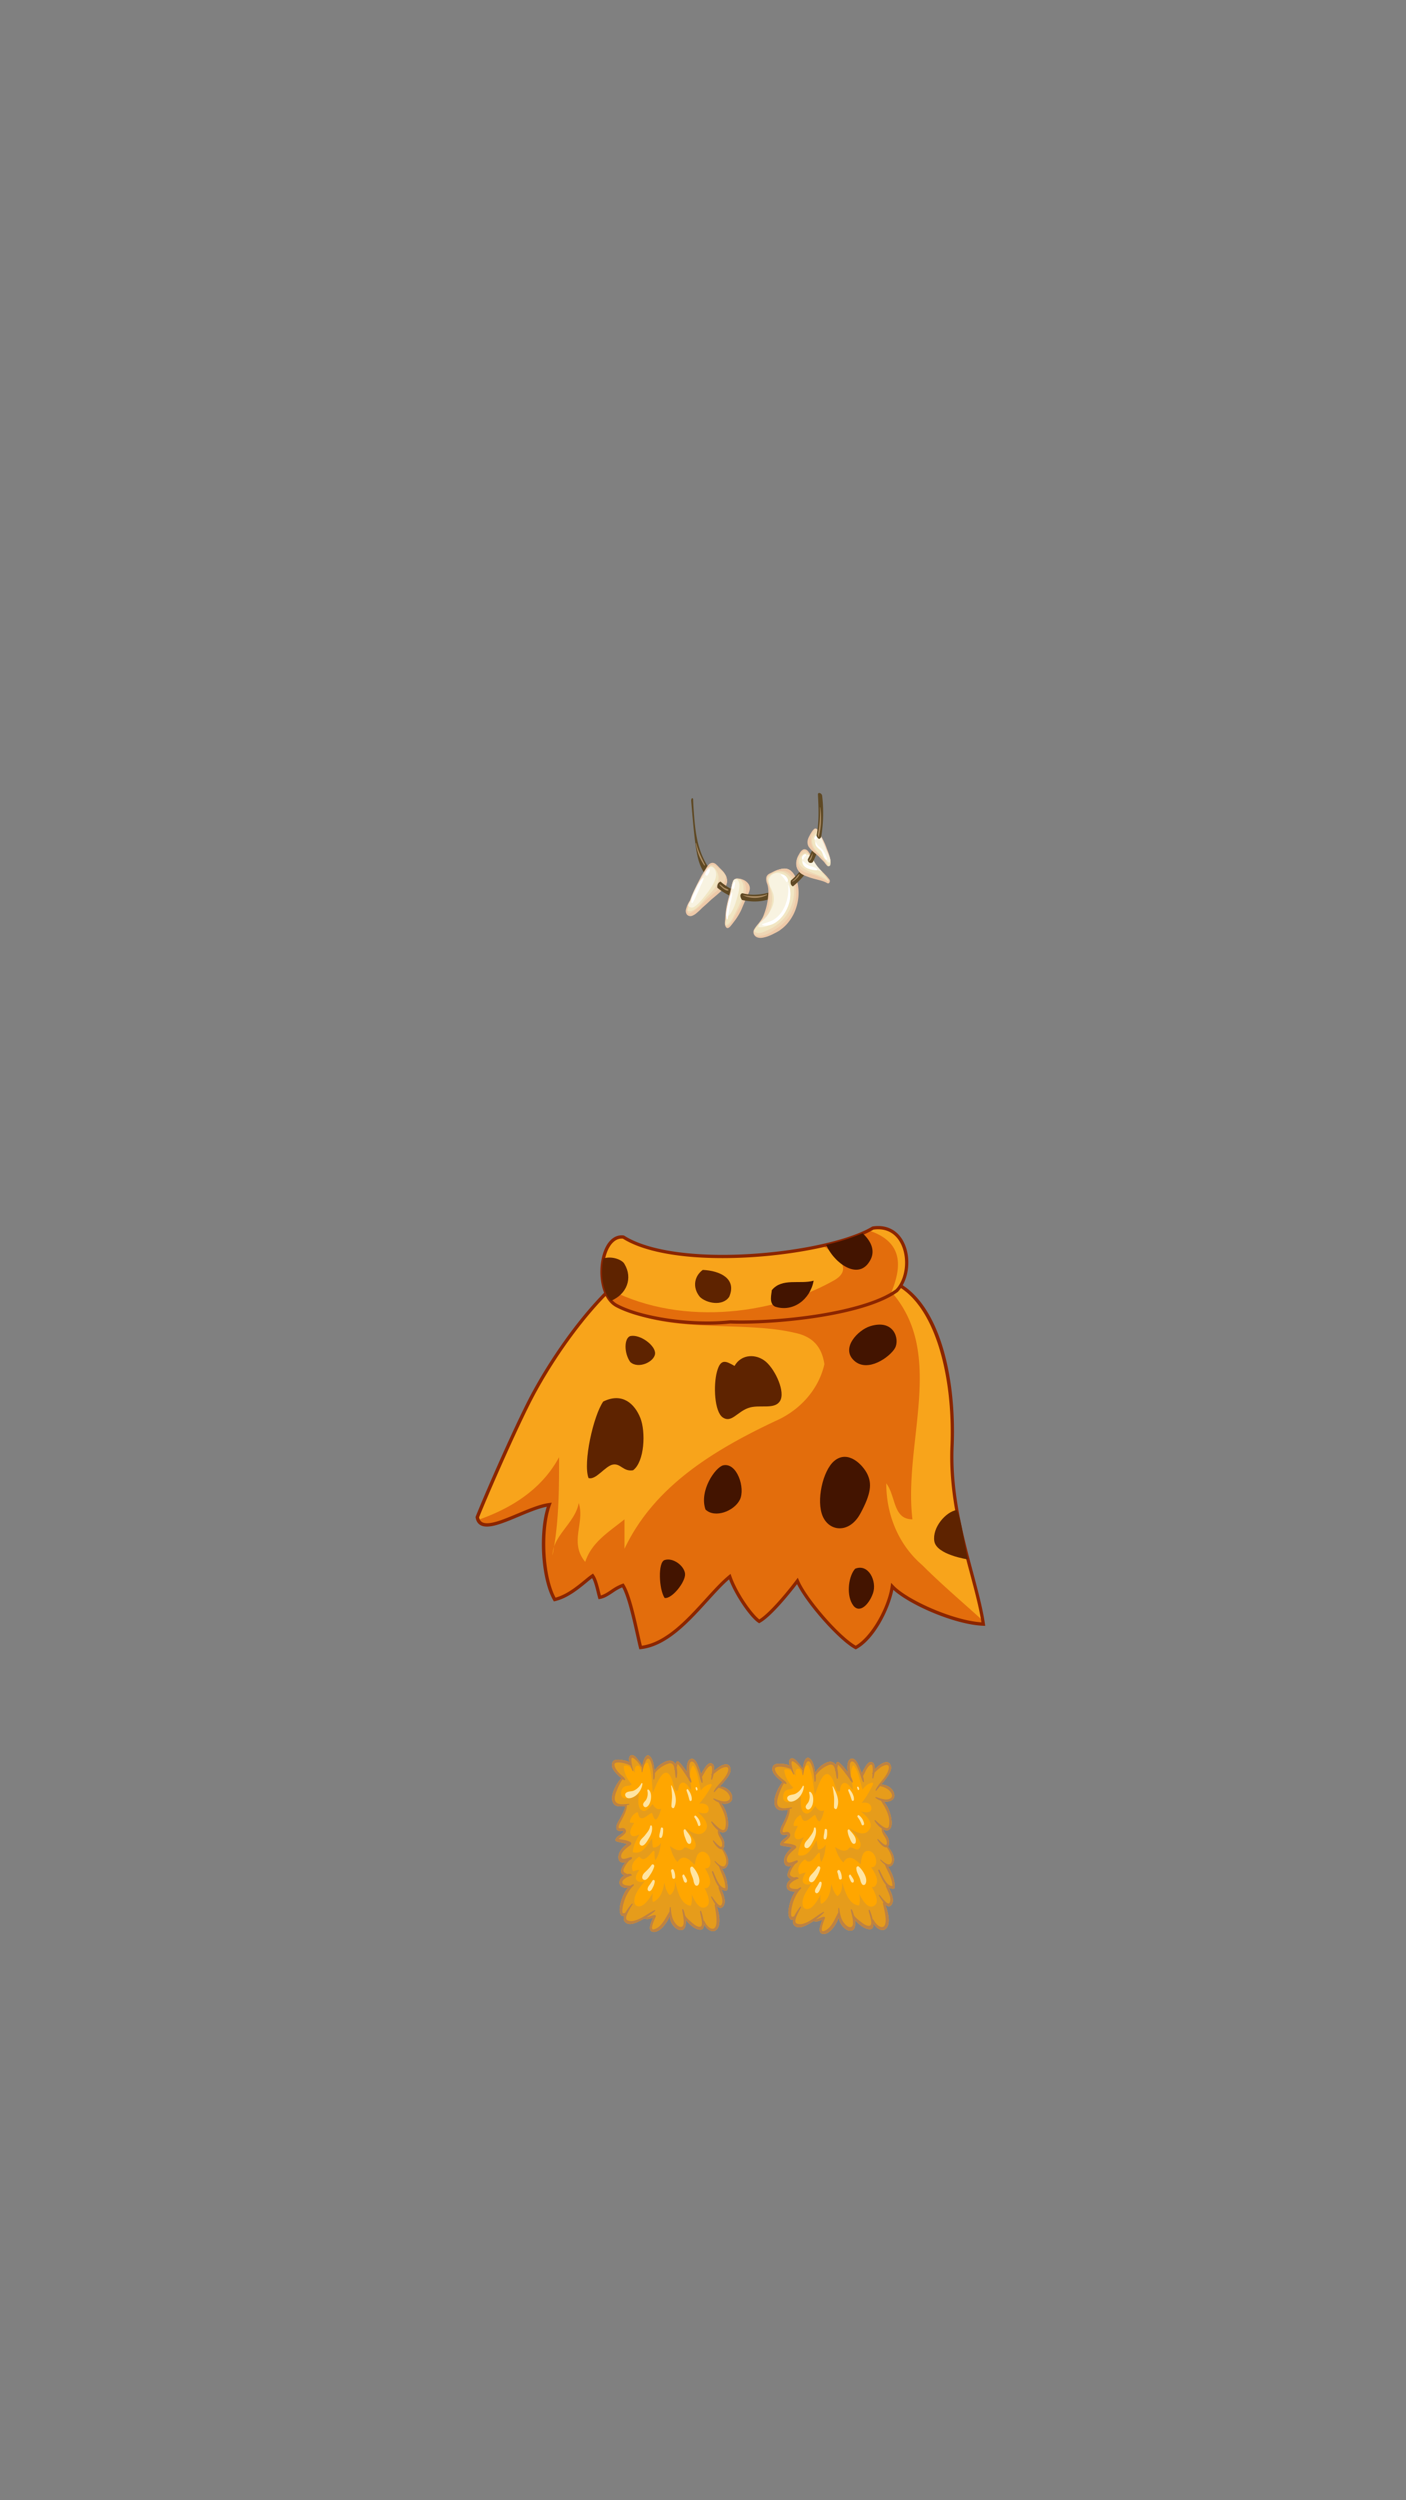 <svg xmlns="http://www.w3.org/2000/svg" viewBox="0 0 1080 1920"><rect x="0" y="0" width="1080" height="1920" fill="#808080" stroke="none"/><g style="isolation:isolate"><g id="costumes"><g id="_23" data-name="23"><path d="M477.2,982.2c-30.16,25.58-57.81,68.31-71.63,96s-33.09,72.26-38.95,86.92c2.93,16.76,36-7.12,55.29-9.63-7.12,19.69-5.45,56.13,4.19,72.88,12.56-2.93,23.66-14.66,29.11-18.22,2.72,3.77,4.19,12.36,5.45,16.55,6.07-1.05,11.1-6.91,17.8-9.22,5.86,9.22,11.1,38.12,13.61,47.76,28.07-3.15,50.06-39.38,68.49-54.46,4.61,13.41,16.75,30.58,22.62,34.35,8.38-4.61,23-22.62,29.32-31,6.28,14.66,32.25,44.4,44.82,51.11,13.82-7.54,26-31.84,28.07-46.92,10.89,11.73,47.75,28.07,70,28.9-5-34.76-26.28-82.94-24-136.55S719.42,992.46,679.66,982.2C643.92,983.28,502.33,978.61,477.2,982.2Z" fill="#e36d0c"/><path d="M425.59,1187.76a20.72,20.72,0,0,0-1.17,6.63C424.86,1192.18,425.22,1190,425.59,1187.76Z" fill="#f8a41b"/><path d="M731.31,1110.62c2.25-53.55-11.85-118-51.49-128.37a30.3,30.3,0,0,1-4.07,1c55.29,47.75,17.59,120.64,25.13,183.47-15.07,0-12.56-17.6-20.1-27.65,0,25.13,10.05,47.75,27.64,62.83,14.88,14.87,31,28.53,46.47,42.55C749.21,1209.94,729.11,1162.88,731.31,1110.62Z" fill="#f8a41b"/><path d="M610.41,1023.49c-45.45-10.82-113.23,4.4-145.63-29.66-25.17,25.59-47.31,60.53-59.21,84.32-13.82,27.65-33.09,72.26-38.95,86.92a9.1,9.1,0,0,0,.64,2.1c25.7-8.94,48.94-23.56,62.19-48.18,0,22.93-.05,45.85-3.86,68.77,3.93-11.65,16.81-20.82,18.94-33.58,5,15.08-7.54,30.16,5,45.24,5-15.08,17.6-22.62,30.16-32.67v22.62c22.62-47.76,67.86-75.4,115.62-98,17.59-7.54,32.67-22.62,37.69-42.73.1-.37.16-.74.25-1.11C631.45,1035.77,625.67,1026.54,610.41,1023.49Z" fill="#f8a41b"/><path d="M657.33,1266.61l-.6-.31c-12.14-6.48-36.82-34.3-44.49-49.8-4.47,5.8-19.44,24.72-28.45,29.68l-.66.36-.63-.4c-6-3.83-17.52-20.22-22.51-33.29-5.1,4.42-10.54,10.4-16.26,16.7-14.75,16.24-31.47,34.64-51.52,36.89l-1.08.12-.28-1.06c-.6-2.31-1.36-5.71-2.23-9.65-2.63-11.82-6.54-29.44-10.71-36.87a41.34,41.34,0,0,0-7.19,4.11c-3.24,2.15-6.3,4.19-9.85,4.8l-1.1.19-.32-1.07c-.33-1.12-.68-2.55-1.07-4.11-.91-3.71-2-8.22-3.54-11-1.18.87-2.59,2-4.16,3.32-6.21,5.11-14.72,12.1-24.3,14.34l-.91.21L425,1229c-9.31-16.19-11.59-51-5-71.93-6.38,1.25-14.11,4.49-21.61,7.63-9.32,3.91-18.13,7.6-24.37,7.6-5,0-7.88-2.34-8.69-7l-.06-.35.13-.33c6.12-15.31,25.44-59.9,39-87,15.27-30.53,43.43-72.17,71.94-96.35l.27-.23.36,0c6.57-.94,21.43-1.4,45.44-1.4,23.82,0,52.59.44,80.41.86,23.68.35,46,.69,61.79.69,6.39,0,11.28-.05,15-.17h.17l.18,0c39.65,10.23,55,72.51,52.58,129.69-1.48,35.39,7.23,68,14.93,96.85,3.8,14.25,7.39,27.71,9.1,39.47l.21,1.5-1.51-.06c-21.75-.82-56.34-15.94-69.07-27.57-2.89,14.77-14.3,37.79-28.3,45.43ZM479,1215.92l.53.84c4.59,7.21,8.61,25.32,11.55,38.54.74,3.34,1.4,6.3,1.95,8.5,18.64-2.69,34.67-20.33,48.85-35.94,6.3-6.93,12.25-13.48,17.89-18.1l1.4-1.15.59,1.71c4.49,13.06,16,29.1,21.49,33.27,8.11-5,21.92-21.82,28.25-30.26l1.31-1.74.86,2c6.18,14.42,31.11,43,43.65,50.16,12.61-7.39,24.71-30.37,26.83-45.65l.36-2.62,1.81,1.94c10.18,11,45.51,26.93,67.56,28.42-1.76-11.27-5.19-24.11-8.81-37.67-7.74-29-16.51-61.83-15-97.6,2.28-54.27-12.57-117.13-50.53-127.11-3.69.11-8.55.16-14.86.16-15.77,0-38.14-.34-61.82-.69-27.82-.42-56.58-.86-80.38-.86-23.46,0-38.1.44-44.72,1.33-28.15,24-55.94,65.11-71,95.32-13.44,26.86-32.52,70.89-38.78,86.48.66,3.13,2.57,4.54,6.15,4.54,5.74,0,14.32-3.6,23.4-7.41,8.47-3.55,17.22-7.22,24.28-8.14l2-.26-.7,1.93c-7,19.35-5.12,54.7,3.64,71,8.65-2.33,16.54-8.82,22.36-13.6,2.12-1.75,4-3.26,5.43-4.22l1-.66.7,1c2.15,3,3.5,8.49,4.59,12.93.25,1,.49,2,.72,2.86,2.63-.73,5.15-2.41,7.79-4.17a38.76,38.76,0,0,1,8.72-4.74Z" fill="#8b2500"/><path d="M484.11,1026c-4.81,1.68-4.81,13.2,0,19.9,6.08,5.65,18.43,0,19.06-6.28S491.65,1024.33,484.11,1026Z" fill="#5e2300"/><path d="M463.38,1076.27c-7.54,10.68-15.71,47.12-11.31,58.75,5.65,1.88,12.88-9.43,18.85-10.37s7.85,5.65,15.39,4.4c8.8-6.6,9.82-29.53,5.54-40.21S478.14,1069,463.38,1076.27Z" fill="#5e2300"/><path d="M510.5,1198c-5.23,1.67-4.4,22.4,0,29.11,5.66,1,16.34-12.57,15.71-18.64S517,1195.86,510.5,1198Z" fill="#431400"/><path d="M555.43,1125.28c-6,1.57-18.54,19.48-13.51,33.93,7.22,6.91,22,1.25,26.39-7.54S566.11,1122.77,555.43,1125.28Z" fill="#431400"/><path d="M564.22,1048.94c-6.59-3.77-10.68-6-13.5,4.4s-2,30.78,4.5,35.18,10.89-4.08,19.37-7.22,20.11,1.57,24.51-5.35-3.46-23.86-10.69-30.15S569.56,1039.51,564.22,1048.94Z" fill="#5e2300"/><path d="M640.77,1121.93c-8.75,7.38-14,30.58-8.79,42.51s20.52,13.3,28.9-2.15,8.8-23,5.45-30.1S651.46,1112.92,640.77,1121.93Z" fill="#431400"/><path d="M656.9,1204.66c-4.61,4.81-7.12,18.64-2.3,27s12.56,1.26,15.92-8S667.16,1200.47,656.9,1204.66Z" fill="#431400"/><path d="M735,1159.53c-8.52,1.35-19,13.5-17.32,24s25.9,14,25.9,14C740.83,1186.92,738.45,1166.55,735,1159.53Z" fill="#5e2300"/><path d="M668.29,1018.46c-9.19,2.91-22.7,16.76-12.23,26.39s27.65-2.93,31.42-9.63S686.79,1012.6,668.29,1018.46Z" fill="#431400"/><path d="M478.88,950c-18.43-2.31-23.06,42.93-5.25,52.57s56.77,15.91,87.35,12.56c37.28,1.26,103.41-6.28,127.73-23.87,14.27-14.67,9.19-52.36-18.22-48.18C635.54,964,519.93,976.16,478.88,950Z" fill="#e36d0c"/><path d="M670.49,943.06c-1,.62-2.14,1.23-3.3,1.82,27.4,8.92,25.63,28.74,16.69,49.42a52.93,52.93,0,0,0,4.83-3.06C703,976.57,697.9,938.88,670.49,943.06Z" fill="#f8a41b"/><path d="M640.57,983.28c14.59-8.23,4-18.59-8.61-26.71-49.19,11.1-122.21,13.09-153.08-6.59-13.23-1.66-19.34,21.17-15.16,37.76C518.83,1019,592.18,1010.54,640.57,983.28Z" fill="#f8a41b"/><path d="M543.33,1017.28c-26.56,0-55.46-5.6-70.29-13.63-11-5.95-14-24.73-10.46-38.72,2.77-10.94,8.88-17.15,16.45-16.2l.52.19c14.88,9.48,41.69,14.71,75.49,14.71,44.86,0,94.21-9.3,114.8-21.64l.46-.17c11.31-1.72,20.3,3.35,24.74,13.85,5.1,12.07,2.71,28.08-5.43,36.44-24.58,17.81-86.79,24.39-120.27,24.39-2.93,0-5.74,0-8.4-.13A161,161,0,0,1,543.33,1017.28Zm-65.8-66.13c-5.55,0-10.23,5.38-12.51,14.4-3.31,13.07-.73,30.51,9.21,35.89,14.5,7.85,42.92,13.33,69.1,13.33a161.37,161.37,0,0,0,17.51-.91c2.82.08,5.6.13,8.5.13,41.58,0,97.29-8.33,118.64-23.77,7.32-7.55,9.48-22.36,4.74-33.57-3.94-9.33-11.78-13.83-21.8-12.38-21.06,12.48-70.78,21.87-115.88,21.87-34.09,0-61.27-5.3-76.59-14.95C478.14,951.16,477.83,951.15,477.53,951.15Z" fill="#8b2500"/><path d="M479.71,970.71c-1.61-3.23-9.44-6.42-16.17-4.33-2.48,11.12-.92,25.07,5.66,32.58C481.58,993.94,486.14,981.42,479.71,970.71Z" fill="#5e2300"/><path d="M539.84,975.19c-6.14,4.4-8.46,13-2.32,20.65,5,5,17.59,7.54,22.62,0C566.14,981.84,553,975.81,539.84,975.19Z" fill="#5e2300"/><path d="M668.21,968.2c4.57-7.61.82-15.21-5.61-21.14a168.22,168.22,0,0,1-28,8.87C640.58,969.81,659.31,983.77,668.21,968.2Z" fill="#431400"/><path d="M592.81,990.82c0,2.51-2.51,10,2.52,12.56,13.53,4.52,27-5.16,29.66-19.91C614.48,986.45,600.62,981.06,592.81,990.82Z" fill="#431400"/><path d="M547,678c.1-.22.2-.42.29-.63.68-1.43,1.45-2.85,2.17-4.3a60.28,60.28,0,0,1-7-9.74c-7.56-13.22-8.63-27-9.69-42.53-.22-3.19-.31-5.78-.36-7.32-.09-.13-.39-.57-.72-.54s-.77.79-.78,1.92c.11,1.3.27,3.22.46,5.54,2.84,33.36,4.34,40.78,8.61,48.3A46.35,46.35,0,0,0,547,678Z" fill="#5f4924"/><path d="M557.86,673.36c-.84-2.64-3.35-4.78-5.23-6.47-1.27-1.11-3.58-3.8-5.37-3.63-2.52.27-3.23,2.38-4.68,4.52-2.3,3.41-4.43,7-6.42,10.64a79.05,79.05,0,0,0-6,13.34c-2.7,4.77-4.25,9.49-.87,10.81,2.93,1.13,7.81-4.63,9.72-6.39a159.67,159.67,0,0,1,15.33-12.91C557.73,680.84,559.23,677.66,557.86,673.36Z" fill="#f1e6c3"/><path d="M557.76,673.4a11.22,11.22,0,0,0-3.56-4.77l-2.3-1.91a23.89,23.89,0,0,0-2.27-1.85,3.43,3.43,0,0,0-2.27-.87,3.26,3.26,0,0,0-2.08,1.14,18.81,18.81,0,0,0-1.61,2.42l-1.67,2.6-1.72,2.55c-.61.82-1.1,1.7-1.65,2.56-1.07,1.75-2.17,3.43-3.18,5.26-.52.88-1,1.78-1.45,2.72s-1,1.83-1.33,2.8-.83,1.91-1.15,2.88-.69,2-1,3l0,0v0a21.54,21.54,0,0,0-2.43,6.56,3.26,3.26,0,0,0,.6,2.74,2.17,2.17,0,0,0,1.12.58,1.2,1.2,0,0,0,.59,0,4.05,4.05,0,0,0,.64-.17,9.18,9.18,0,0,0,2.63-1.64,26.14,26.14,0,0,0,2.45-2.27c.82-.82,1.56-1.64,2.47-2.5l2.56-2.28,2.56-2.3c.88-.74,1.71-1.51,2.61-2.22,1.84-1.37,3.66-2.75,5.53-4.06l2.78-1.94.68-.49.61-.56a8.94,8.94,0,0,0,1.1-1.25,6.52,6.52,0,0,0,1.18-3.23A9.33,9.33,0,0,0,557.76,673.4Zm.17-.08a10.45,10.45,0,0,1,.52,3.65,8.1,8.1,0,0,1-1,3.56,10.81,10.81,0,0,1-2.32,2.72l-2.58,2.31c-1.71,1.52-3.45,3-5.17,4.41s-3.36,3.11-5.08,4.62l-2.58,2.28c-.78.71-1.61,1.58-2.45,2.36s-1.72,1.59-2.65,2.32a11.25,11.25,0,0,1-3.14,1.79,6.8,6.8,0,0,1-1,.19,2.9,2.9,0,0,1-1-.1,3.58,3.58,0,0,1-1.75-1,4.63,4.63,0,0,1-.8-4.1,22.42,22.42,0,0,1,3-6.73l0,.08c.4-1,.76-2,1.13-3s.83-1.92,1.25-2.9c.84-1.9,1.74-3.79,2.65-5.64s1.87-3.73,2.84-5.58c.49-.91.94-1.87,1.48-2.75l1.59-2.65,1.63-2.59a16.28,16.28,0,0,1,1.87-2.61,4.32,4.32,0,0,1,3-1.39,4.6,4.6,0,0,1,2.94,1.4c.76.68,1.47,1.43,2.14,2.16l2.13,2.14A14.09,14.09,0,0,1,557.93,673.32Z" fill="#eec9a8"/><path d="M537.19,676.63a1.2,1.2,0,0,1-.2.39l-.07.06c-.25.46-.51.9-.76,1.34a79.05,79.05,0,0,0-6,13.34,32.23,32.23,0,0,0-1.73,3.49,3.38,3.38,0,0,0,4.92,1.08,22,22,0,0,0,4-3.44c1.54-1.69,3.05-3.42,4.45-5.23,3-3.9,9.59-12.23,8.07-18-1.26-4.65-4.06-4.56-6.83-2.72l-.52.8C540.65,670.63,538.87,673.62,537.19,676.63Z" fill="#fff" opacity="0.5"/><path d="M557.86,673.36c-.84-2.64-3.35-4.78-5.23-6.47-1.27-1.11-3.58-3.8-5.37-3.63a3.67,3.67,0,0,0-2.14.93,10.72,10.72,0,0,1,6.24,6.5c2.61,7-3.79,13.52-7.91,17.6-3.39,3.34-10.19,13.63-15.58,11a3.52,3.52,0,0,1-.46-.28c-.13,1.67.38,3,1.9,3.56,2.93,1.13,7.81-4.63,9.72-6.39a159.67,159.67,0,0,1,15.33-12.91C557.73,680.84,559.23,677.66,557.86,673.36Z" fill="#eec9a8" opacity="0.5" style="mix-blend-mode:multiply"/><path d="M557.86,673.36a7.26,7.26,0,0,0-.54-1.25,9.34,9.34,0,0,1-.57,4.59c-1.45,3.42-3.88,5.53-6.53,7.73-3.4,2.8-6.7,5.73-9.89,8.83s-8,7.69-12.07,8.63a3.34,3.34,0,0,0,1,.68c2.93,1.13,7.81-4.63,9.72-6.39a159.67,159.67,0,0,1,15.33-12.91C557.73,680.84,559.23,677.66,557.86,673.36Z" fill="#eec9a8" style="mix-blend-mode:multiply"/><path d="M544.54,667.4c-1.28.36-4.08,4-1.93,5a.83.83,0,0,0,1-.41c.7-1.18,1.61-2.39,1.62-3.87C545.22,667.68,544.93,667.28,544.54,667.4Z" fill="#fff"/><path d="M540.14,674.2c-2.72,1.74-4.35,6.3-5.7,9.32s-3.5,5.73-3.36,9.16c0,.53.59,1.17,1,.55,1.54-2.6,2.77-5.6,4.09-8.36.78-1.6,1.4-3.32,2.14-5a25,25,0,0,0,2.19-5.35C540.5,674.32,540.33,674.07,540.14,674.2Z" fill="#fff"/><path d="M553.47,677c-2,.74-2.73,2.73-2.44,4.75a47,47,0,0,0,14.88,8.24c.36-1.67.7-3.33,1-5A42.3,42.3,0,0,1,553.47,677Z" fill="#5f4924"/><path d="M563.54,675.94a4,4,0,0,0-.48.89c-1.21,3.21-1.34,6.71-2.16,10s-1.58,6.51-2.24,9.81a70.32,70.32,0,0,0-1.24,8.8c-.13,1.58-.69,3.65-.16,5.18,1.37,3.9,3.74.3,5-1.46A54.16,54.16,0,0,0,570.2,695a74.35,74.35,0,0,1,3.28-7.71c.76-1.51,1.92-3.73,1.8-5.53-.27-4.47-6.23-7.33-9.69-7A3.17,3.17,0,0,0,563.54,675.94Z" fill="#f1e6c3"/><path d="M563.62,676l-.49.87c-.16.6-.47,1.56-.73,2.77s-.41,2.69-.6,4.43-.53,3.71-.95,5.8-.91,4.35-1.48,6.71-1.06,4.9-1.37,7.48c-.22,1.32-.41,2.67-.63,4a8.2,8.2,0,0,0,0,2,3.59,3.59,0,0,0,.77,1.7,1,1,0,0,0,1.44.1,6.36,6.36,0,0,0,1.37-1.33c.79-1.06,1.53-2.23,2.29-3.38l1.13-1.75,1-1.79a34.23,34.23,0,0,0,1.87-3.61,30.9,30.9,0,0,0,1.59-3.71c.5-1.21,1-2.51,1.45-3.73l.71-1.83c.27-.6.52-1.2.79-1.78.54-1.16,1.1-2.33,1.62-3.34a12.14,12.14,0,0,0,1.1-3.05,3.79,3.79,0,0,0,0-1.43,5.05,5.05,0,0,0-.42-1.28,9.2,9.2,0,0,0-3.6-3.64,10,10,0,0,0-3.76-1.32,3.1,3.1,0,0,0-2.43.48,4.57,4.57,0,0,0-.7.64Zm-.12-.1h0a4.81,4.81,0,0,1,.71-.7,3.63,3.63,0,0,1,2.55-.61,11.59,11.59,0,0,1,4,.94,9.13,9.13,0,0,1,4.4,3.61,6.2,6.2,0,0,1,.68,1.75,5.53,5.53,0,0,1,.11,1.93,12.5,12.5,0,0,1-1.17,3.62c-.49,1.09-1,2.19-1.55,3.33s-1,2.29-1.52,3.52-1,2.42-1.55,3.68a33.26,33.26,0,0,1-1.77,3.77,40.07,40.07,0,0,1-2.11,3.62l-1.17,1.73-1.23,1.64c-.83,1.1-1.64,2.18-2.55,3.24a6.8,6.8,0,0,1-1.52,1.41,2.08,2.08,0,0,1-1,.32,1.53,1.53,0,0,1-1-.54,4.73,4.73,0,0,1-.92-2,7.93,7.93,0,0,1-.06-2.17c.18-1.4.27-2.68.36-4.06a67.75,67.75,0,0,1,.89-7.73c.52-2.39,1-4.63,1.6-6.69s1.1-3.92,1.47-5.59.73-3.18,1-4.41.65-2.08.84-2.75.5-.87.5-.87Z" fill="#eec9a8"/><path d="M561.07,701.69a35.61,35.61,0,0,0,4.44-10.14c1.15-3.72,2.43-7.67,2.5-11.63.06-3.06-1.75-5.53-3.8-4.6a3.55,3.55,0,0,0-.67.62,4,4,0,0,0-.48.89c-1.21,3.21-1.34,6.71-2.16,10s-1.58,6.51-2.24,9.81a65.42,65.42,0,0,0-1,6.59C558.67,703.76,559.88,703.43,561.07,701.69Z" fill="#fff" opacity="0.5"/><path d="M568.25,675a8.59,8.59,0,0,1,2.82,5.83c.86,7.48-4.72,17.15-7.84,23.27-1.11,2.19-3.39,6.23-6,6.42a1,1,0,0,1,0,.16c1.37,3.9,3.74.3,5-1.46A54.16,54.16,0,0,0,570.2,695a74.35,74.35,0,0,1,3.28-7.71c.76-1.51,1.92-3.73,1.8-5.53C575.06,678.26,571.47,675.79,568.25,675Z" fill="#eec9a8" opacity="0.5" style="mix-blend-mode:multiply"/><path d="M571.06,676.11a12.48,12.48,0,0,1,1.56,9.72c-1.37,6.22-5.22,12.35-8.07,17.84-1.14,2.23-3.77,7-6.7,8.16,1.38,1.8,3.32-1.11,4.45-2.63A54.16,54.16,0,0,0,570.2,695a74.35,74.35,0,0,1,3.28-7.71c.76-1.51,1.92-3.73,1.8-5.53C575.13,679.27,573.26,677.32,571.06,676.11Z" fill="#eec9a8" style="mix-blend-mode:multiply"/><path d="M564.11,677.21a10.78,10.78,0,0,0-1.82,3.85c-.34,1.25,1.23,2.4,1.63.9a15.69,15.69,0,0,0,.76-4.31C564.68,677.34,564.38,676.86,564.11,677.21Z" fill="#fff"/><path d="M562,685.41A41.31,41.31,0,0,0,559,694.7c-.71,3.51-1.7,7.35-.83,10.92.09.41.59.68.71.14.73-3.33,1.2-6.77,1.82-10.12s1.68-6.76,1.76-10C562.42,685.39,562.15,685.12,562,685.41Z" fill="#fff"/><path d="M600.07,681.36A42.54,42.54,0,0,1,579,687.08a34.88,34.88,0,0,1-8.76-1.17c-2.26.68-1.68,3.09-.35,5.15a42.31,42.31,0,0,0,8.37,1.18c8.2.36,16.59-2.35,24.09-6.88C601.64,684,600.87,682.68,600.07,681.36Z" fill="#5f4924"/><path d="M603.79,667.09a8.25,8.25,0,0,0-2.28,0,22.82,22.82,0,0,0-8.24,3c-1.72,1-4.21,1.78-4.36,4.3-.12,2.33.94,4.09,1.46,6.22a23.91,23.91,0,0,1,.32,7.07,49.25,49.25,0,0,1-4.05,15.82c-1.82,4.12-5.06,6.61-7.22,10.34a3.76,3.76,0,0,0,.32,4.25c3.53,4.55,13.38-1.07,16.83-3,11.76-6.67,18.24-22,15.73-36.45C611.38,673.26,608.6,667.87,603.79,667.09Z" fill="#f1e6c3"/><path d="M603.78,667.16h-.38a4.41,4.41,0,0,0-1.08,0,8.13,8.13,0,0,0-1.74.25,14.81,14.81,0,0,0-2.31.61,28.32,28.32,0,0,0-5.86,2.92c-1.09.61-2.36,1.3-2.82,2.55-.16.23-.12.69-.2.87,0,.4.07.81.11,1.22a4.1,4.1,0,0,0,.24,1.12,10.25,10.25,0,0,0,.35,1.13c1.37,3.1,1.63,7.26,1.07,11.18-.15,1-.27,1.95-.41,3s-.48,2-.72,3a26.7,26.7,0,0,1-.91,3,28.74,28.74,0,0,1-1.07,3c-.43,1-.8,1.95-1.28,2.94a19.81,19.81,0,0,1-1.66,2.78c-1.24,1.75-2.7,3.28-4,5a18.74,18.74,0,0,0-1.72,2.73,3.39,3.39,0,0,0,.21,3,3,3,0,0,0,.44.59l.59.56a4.6,4.6,0,0,0,1.26.61,6.62,6.62,0,0,0,2.91.16c4-.59,7.68-2.68,11.21-4.74.81-.54,1.75-1.1,2.56-1.67a26.9,26.9,0,0,0,2.33-1.91,24,24,0,0,0,2.14-2.14c.69-.72,1.29-1.54,1.91-2.33a34.63,34.63,0,0,0,5.35-10.4,40,40,0,0,0,1.89-10.59,33.24,33.24,0,0,0-.76-9.13,14.77,14.77,0,0,0-2.9-6.22,5,5,0,0,0-.93-1,4.72,4.72,0,0,0-.86-.74,9.51,9.51,0,0,0-1.57-.86C604.26,667.32,603.78,667.16,603.78,667.16Zm0-.15,1.45.41a8.57,8.57,0,0,1,1.64.82,4.92,4.92,0,0,1,.89.74,5.36,5.36,0,0,1,1,.94,16.75,16.75,0,0,1,3.34,6.27,33.46,33.46,0,0,1,1.33,9.36,36.47,36.47,0,0,1-1.71,11.1,34.6,34.6,0,0,1-5.6,10.91,29.64,29.64,0,0,1-2,2.42,27.83,27.83,0,0,1-2.28,2.2c-.77.73-1.68,1.3-2.53,2s-1.71,1.1-2.65,1.64c-3.65,1.94-7.48,3.91-11.7,4.38a7.8,7.8,0,0,1-3.17-.33,5,5,0,0,1-1.49-.84l-.56-.58a3,3,0,0,1-.51-.73,4,4,0,0,1-.18-3.54,19.18,19.18,0,0,1,1.81-2.8c1.3-1.71,2.72-3.32,3.9-5.05a15.78,15.78,0,0,0,1.52-2.74c.42-.95.74-2,1.13-3a50,50,0,0,0,2.58-11.82c.43-3.84.36-7.4-.89-10.56a10.53,10.53,0,0,1-.56-2.6c0-.43,0-.82,0-1.23a4.81,4.81,0,0,1,.13-.74,1.48,1.48,0,0,1,.22-.63c.81-1.67,2.25-2.19,3.36-2.74s2.2-1.1,3.21-1.56,2-.8,2.85-1a14,14,0,0,1,2.33-.55,7.19,7.19,0,0,1,1.79-.2,4.73,4.73,0,0,1,1.08.05Z" fill="#eec9a8"/><path d="M605.06,675.92c-2.33-4.35-6.1-6.57-10-5.23a.57.57,0,0,1-.37.13,10,10,0,0,0-2.57,1.6,13.2,13.2,0,0,0-1.62,3,13.92,13.92,0,0,0,1.15,5.55,46.24,46.24,0,0,1,2.28,5.4,15.41,15.41,0,0,1-.16,8.41,22.92,22.92,0,0,1-5,8.61c-2,2.17-6.15,5-6.24,8.53a.08.08,0,0,1,0,0c5.52,1,11.11-2.79,15.31-6.42,3.66-3.15,7.11-7.25,8.33-12.35C607.47,687.9,607.69,680.83,605.06,675.92Z" fill="#fff" opacity="0.5"/><path d="M591.54,699.06c2.47-7.3,2.19-14.11-1.76-20.36a17.93,17.93,0,0,1,.59,1.88,23.91,23.91,0,0,1,.32,7.07,49.25,49.25,0,0,1-4.05,15.82,27,27,0,0,1-4.34,6.35C586,706.85,589.82,704.1,591.54,699.06Z" fill="#eec9a8" opacity="0.5" style="mix-blend-mode:multiply"/><path d="M603.79,667.09a8.25,8.25,0,0,0-2.28,0,22.82,22.82,0,0,0-8.24,3c-1.72,1-4.21,1.78-4.36,4.3a2.43,2.43,0,0,1,0,.27c4-4.59,10.17-7.56,15.54-3.48,6.27,4.77,6.42,14.68,4.18,22.08-3.15,10.41-9.89,17.08-18.93,21-3.05,1.34-6.69,3.54-9.9,1.34L579,715a3.8,3.8,0,0,0,.75,3.1c3.53,4.55,13.38-1.07,16.83-3,11.76-6.67,18.24-22,15.73-36.45C611.38,673.26,608.6,667.87,603.79,667.09Z" fill="#eec9a8" opacity="0.5" style="mix-blend-mode:multiply"/><path d="M590.21,697a30.16,30.16,0,0,0,.58-12.45c0,1.09,0,2.16-.1,3.14a49.25,49.25,0,0,1-4.05,15.82c-.19.42-.42.81-.62,1.19A19.58,19.58,0,0,0,590.21,697Z" fill="#eec9a8" style="mix-blend-mode:multiply"/><path d="M603.79,667.09a8.25,8.25,0,0,0-2.28,0,20.29,20.29,0,0,0-5.59,1.66c3.33.27,6.44-1.07,9.61,1.34a14.36,14.36,0,0,1,5.38,8.44,34.53,34.53,0,0,1-3.83,23.8,29.39,29.39,0,0,1-8.59,9.36c-3.88,2.62-8,5.82-12.51,6.68a12.67,12.67,0,0,1-6.15-.19c3.61,4.36,13.32-1.18,16.74-3.12,11.76-6.67,18.24-22,15.73-36.45C611.38,673.26,608.6,667.87,603.79,667.09Z" fill="#eec9a8" style="mix-blend-mode:multiply"/><path d="M605.74,679.8c-.11-.2-.35-.12-.33.12A32.27,32.27,0,0,1,601,699.45a22.38,22.38,0,0,1-6.14,6.41c-2.84,2-6.16,2.48-9.25,3.81-.24.11-.25.58,0,.67,2.66,1.32,6.88,0,9.39-1.43a23.73,23.73,0,0,0,8-8.22C606.56,694.87,608.63,686.45,605.74,679.8Z" fill="#fff"/><path d="M603.08,672.5a4.1,4.1,0,0,0-3.22-1c-.1,0-.12.21-.06.29.56.84,1.42,1.44,2,2.24a23.5,23.5,0,0,1,1.95,2.85c.67,1.11,1.77-.26,1.53-1.2A5.85,5.85,0,0,0,603.08,672.5Z" fill="#fff"/><path d="M617.51,664.84c-.22.31-.41.64-.64,1a52.88,52.88,0,0,1-9.4,10.35c-.29,1.37-.32,2.85.7,3.85a5.11,5.11,0,0,0,.87.66,60.41,60.41,0,0,0,10.89-11.45c.3-.41.57-.85.86-1.27C619.69,666.91,618.59,665.88,617.51,664.84Z" fill="#5f4924"/><path d="M628.23,665.84c-2.92-3.54-4.83-8-7.65-11.6-1-1.32-2-1.76-2.94-1.59a.19.19,0,0,0-.21,0l0,0a5.36,5.36,0,0,0-2.52,2.16,12.87,12.87,0,0,0-.73,1.14c-2.63,3.78-3.63,8.92-.47,12.85,2,2.5,5.4,3.3,8.14,4.24,4.52,1.57,9.8,2,14,4.46.91.54,1.33-1.07.9-1.73C634.24,672.08,631,669.23,628.23,665.84Z" fill="#f1e6c3"/><path d="M628.18,665.89c-.84-1.21-1.78-2.3-2.58-3.53l-2.49-3.65c-.77-1.24-1.68-2.35-2.53-3.49l-.3-.44-.09-.12h0c.05.06,0,0,0,0l-.05-.06-.2-.19a3,3,0,0,0-.72-.68,1.81,1.81,0,0,0-.72-.39c-.24-.16-.51-.05-.77-.1l-.29,0h0c0,.06.17,0,.2,0s0,0,0,0h0l0,0-.13,0a2.9,2.9,0,0,0-.84.46,5.79,5.79,0,0,0-.81.7,5.22,5.22,0,0,0-.36.42l-.2.2c-.07.11-.09.12-.15.22l-.68,1,0,0-.92,1.38-.77,1.5c-.19.55-.38,1.08-.55,1.64s-.22,1.13-.27,1.7a12.63,12.63,0,0,0,0,1.74,11.91,11.91,0,0,0,.39,1.67,9.51,9.51,0,0,0,.68,1.53c.32.45.62.94,1,1.33a8.51,8.51,0,0,0,2.57,1.87,21.47,21.47,0,0,0,2.95,1.11l3.07.93c1,.33,2,.57,3.06.8a61.51,61.51,0,0,1,6.24,1.61,20.77,20.77,0,0,1,3.08,1.26l.74.39.37.2c-.16-.09.28.1.17,0s-.07,0,0-.11a1.17,1.17,0,0,0,.07-.52c0-.08,0-.1,0-.17s-.14-.21-.21-.32l-.48-.71-1-1.41c-.64-.93-1.35-1.77-2.05-2.68C631.11,669.34,629.65,667.62,628.18,665.89Zm.1-.09c.74.84,1.49,1.68,2.26,2.48l2.38,2.37c.76.84,1.6,1.63,2.35,2.5l1.07,1.3.51.66a2.66,2.66,0,0,1,.29.38,2.25,2.25,0,0,1,.24.65,2.37,2.37,0,0,1-.09,1.24c-.2.38-.37,1-1.21,1-.34,0-.17,0-.58-.16l-.35-.18-.69-.37a19.09,19.09,0,0,0-2.91-1.14c-2-.63-4.08-1.13-6.16-1.67-1-.29-2.11-.58-3.1-.92l-3-1.1a18.41,18.41,0,0,1-3-1.39,9.44,9.44,0,0,1-2.59-2.2c-.39-.48-.66-1-1-1.48a11.46,11.46,0,0,1-.7-1.66,11.22,11.22,0,0,1-.36-1.78,18,18,0,0,1-.06-1.82c0-.59.17-1.18.24-1.78l.48-1.75.7-1.64.88-1.55h0l.6-1a1.35,1.35,0,0,1,.19-.28l.19-.26c.12-.17.24-.34.38-.51a6.24,6.24,0,0,1,.91-.87,4.46,4.46,0,0,1,1.15-.64l-.1.05v0c-.06.05,0,0,0,0h.05a.56.56,0,0,1,.16-.07.64.64,0,0,1,.43,0l-.26,0a2.88,2.88,0,0,1,1.24.09,2.45,2.45,0,0,1,1.1.58,5.09,5.09,0,0,1,.81.79l.19.21,0,.06.05.05,0,0,.08.12.31.46a39.87,39.87,0,0,1,2.3,3.82l2.14,3.88A34.56,34.56,0,0,0,628.28,665.8Z" fill="#eec9a8"/><path d="M617.48,664.18c3,2.83,6.31,2.88,10,3.91a24.27,24.27,0,0,1,4.18,1.58c-1.17-1.25-2.33-2.49-3.41-3.83-2.22-2.69-3.86-5.9-5.77-8.89C618.59,654.79,613.17,660.19,617.48,664.18Z" fill="#fff" opacity="0.5"/><path d="M614,663c-.88-2.13.34-5.06,1.9-6.35a5.77,5.77,0,0,1,5.33-1.49l-.63-.87c-1-1.32-2-1.76-2.94-1.59a.19.19,0,0,0-.21,0l0,0a5.36,5.36,0,0,0-2.52,2.16,12.87,12.87,0,0,0-.73,1.14c-2.63,3.78-3.63,8.92-.47,12.85,2,2.5,5.4,3.3,8.14,4.24,4.52,1.57,9.8,2,14,4.46a.57.57,0,0,0,.81-.12C632.4,671.1,617.05,670.39,614,663Z" fill="#eec9a8" opacity="0.5" style="mix-blend-mode:multiply"/><path d="M626.22,672.27c-3.36-1.22-7.81-1.71-10.7-4.18-3.49-3-3.48-7.05-2.1-10.89-2,3.62-2.56,8.12.26,11.65,2,2.5,5.4,3.3,8.14,4.24,4,1.4,8.65,1.89,12.57,3.74C632.18,674.55,628.87,673.23,626.22,672.27Z" fill="#eec9a8" style="mix-blend-mode:multiply"/><path d="M619,656c-1.57-.51-3.41,1.7-3,3.37.18.79,1,.79,1.26,0a3,3,0,0,1,.56-1.22c.39-.41.89-.74,1.27-1.19C619.36,656.73,619.44,656.13,619,656Z" fill="#fff"/><path d="M627.59,667.43c-1.27-1.35-3-1.72-4.68-2.15-2.57-.67-4-2.07-5.94-3.9-.15-.17-.37,0-.4.2-.73,5.31,7.63,6.66,10.78,6.75C627.7,668.34,627.82,667.65,627.59,667.43Z" fill="#fff"/><path d="M621.51,662.33a2.47,2.47,0,0,0,2.78-.22,64.84,64.84,0,0,0,5-12.83c-1.07-.91-2.17-1.8-3.3-2.59a66.35,66.35,0,0,1-5.45,13.12A2.73,2.73,0,0,0,621.51,662.33Z" fill="#5f4924"/><path d="M637.7,664.38c1.35-4-1.94-9.57-3.28-13.15a91.09,91.09,0,0,0-3.79-8.78c-.68-1.37-2.49-6.2-4.32-6-1.59.2-3.58,4.7-4.34,6.15-1.19,2.36-1.72,5.12-.14,7.41,1.86,2.72,5,4.72,7.3,7a52.68,52.68,0,0,1,4,4.55c.93,1.15,1.5,2.53,2.65,3.43A1.27,1.27,0,0,0,637.7,664.38Z" fill="#f1e6c3"/><path d="M637.64,664.36s.06-.27.19-.77a6.91,6.91,0,0,0,0-2.25,13.43,13.43,0,0,0-.93-3.31c-.5-1.25-1.18-2.56-1.9-4-.34-.74-.71-1.54-1-2.4s-.66-1.68-1-2.56c-.68-1.78-1.4-3.6-2.2-5.51a31.11,31.11,0,0,0-2.74-5.66c-.58-.81-1.5-1.55-2.24-.84a8.86,8.86,0,0,0-1.79,2.5c-.51,1-.94,2-1.37,3a10.65,10.65,0,0,0-1.05,2.93,6.06,6.06,0,0,0,.14,2.88,5.5,5.5,0,0,0,.59,1.22c.2.29.63.74.93,1.1a16.34,16.34,0,0,0,2,2c.63.63,1.4,1.21,2.07,1.82s1.33,1.22,2,1.8,1.11,1.34,1.64,2c1,1.27,1.92,2.38,2.7,3.53a15.8,15.8,0,0,0,1.88,2.81,1.23,1.23,0,0,0,1.73.39A1.27,1.27,0,0,0,637.64,664.36Zm.12,0a1.3,1.3,0,0,1-.48.65,1.41,1.41,0,0,1-1.95-.31,18.84,18.84,0,0,1-2.19-2.61c-.79-.93-1.91-1.92-3-3.09-.54-.55-1.12-1.24-1.71-1.73s-1.27-1.12-1.95-1.69-1.42-1.11-2.15-1.82a17.11,17.11,0,0,1-2.09-2.17c-.33-.43-.6-.71-1-1.25a6.83,6.83,0,0,1-.73-1.63,7.48,7.48,0,0,1-.07-3.61,11,11,0,0,1,.56-1.68,15.88,15.88,0,0,1,.74-1.49c.51-1,1-1.94,1.63-2.86a9.74,9.74,0,0,1,2.11-2.55,1.63,1.63,0,0,1,.8-.33,1.5,1.5,0,0,1,.85.19,3.84,3.84,0,0,1,1.17,1.17,50,50,0,0,1,3,5.58,55.93,55.93,0,0,1,2.6,5.37c.36.88.72,1.7,1,2.57s.64,1.59.92,2.37a43.19,43.19,0,0,1,1.49,4.33,18.2,18.2,0,0,1,.65,3.5,9.29,9.29,0,0,1-.09,2.31Z" fill="#eec9a8"/><path d="M629.36,641.13c-2.73.67-3.92,2.23-3.53,4.72a10.15,10.15,0,0,0,.68,2.94c1.3,2.46,3.46,3.66,5.11,5.7s2.53,6.33,4.69,7.78c1.1.73,1.42-.54,1.49-2-.63-3.16-2.47-6.55-3.38-9a89.9,89.9,0,0,0-3.63-8.43A5.58,5.58,0,0,0,629.36,641.13Z" fill="#fff" opacity="0.5"/><path d="M636.23,664.85c-1.06-1.32-1.42-3.27-2.5-4.63a39.19,39.19,0,0,0-3.29-3.4,29.37,29.37,0,0,1-4.84-5.45c-1.91-3.06-2.53-6.34-.56-9.61,1-1.66,2.26-2.89,3.71-3.12-.72-1.26-1.58-2.27-2.44-2.16-1.59.2-3.58,4.7-4.34,6.15-1.19,2.36-1.72,5.12-.14,7.41,1.86,2.72,5,4.72,7.3,7a52.68,52.68,0,0,1,4,4.55c.93,1.15,1.5,2.53,2.65,3.43a1.28,1.28,0,0,0,.79.24C636.45,665.1,636.34,665,636.23,664.85Z" fill="#eec9a8" opacity="0.5" style="mix-blend-mode:multiply"/><path d="M623.4,648.73a18.22,18.22,0,0,1-.08-8.75c-.58,1-1.07,2.09-1.35,2.65-1.19,2.36-1.72,5.12-.14,7.41,1.86,2.72,5,4.72,7.3,7a42.44,42.44,0,0,1,3.2,3.62C629.51,656.62,624.61,653.45,623.4,648.73Z" fill="#eec9a8" style="mix-blend-mode:multiply"/><path d="M627,644.46c.34-.5.4-1.14.73-1.65a11,11,0,0,0,1-1.49c.15-.33-.17-.49-.4-.44a3.88,3.88,0,0,0-2.13,1.29c-.52.59-1.08,1.89-.3,2.5A.72.72,0,0,0,627,644.46Z" fill="#fff"/><path d="M635.33,659.53a23.78,23.78,0,0,0-3.3-6.79c-1.71-2.15-4.24-2.81-5.12-5.82,0-.23-.42,0-.43.14-.38,2.57,1.7,4.06,3.35,5.4,2.47,2,2.3,6.06,4.71,7.78C634.93,660.51,635.5,660,635.33,659.53Z" fill="#fff"/><path d="M627.18,641.66a4.84,4.84,0,0,0,1.74,2.47c.68.3,1.32-.59,1.67-1.1.07-.08.11-.17.17-.25a111.9,111.9,0,0,0,.77-31.63c-.23-2.14-3.37-3.2-3.25-1,.52,10.16,1,20.07-.82,30.13C627.38,640.76,627.28,641.21,627.18,641.66Z" fill="#5f4924"/><path d="M588.94,686.84c-6.23,2-12,1.47-18.3.57,0,0,0,.08,0,.09a21.22,21.22,0,0,0,18.5-.17C589.38,687.21,589.2,686.76,588.94,686.84Z" fill="#ab8c64"/><path d="M559.43,683.19c-1-.71-2.19-.93-3.19-1.61s-2-1.73-3.18-2.42c-.29-.19-.54.22-.33.47a16.91,16.91,0,0,0,3,2.83c1,.74,2.38,1.67,3.58,1.38C559.64,683.77,559.64,683.35,559.43,683.19Z" fill="#ab8c64"/><path d="M541.51,664.11c-2.58-5.44-5.34-10.5-6.68-16.53-.06-.25-.36-.14-.32.1A39,39,0,0,0,541,664.57C541.22,664.92,541.68,664.46,541.51,664.11Z" fill="#ab8c64"/><path d="M613.8,671.27a16.3,16.3,0,0,0-2.25,2.68,24.51,24.51,0,0,1-3,2.8c-.15.1-.06.4.12.32a10,10,0,0,0,3.14-2.26,7.79,7.79,0,0,0,2.31-3.24C614.19,671.35,614,671.13,613.8,671.27Z" fill="#ab8c64"/><path d="M624.06,655.42c-.32,1-.9,2-1.32,2.9a18.45,18.45,0,0,0-1.35,2.66c0,.25.2.47.39.33a6.17,6.17,0,0,0,1.67-2.54,10.63,10.63,0,0,0,.73-3.35C624.19,655.34,624.08,655.34,624.06,655.42Z" fill="#ab8c64"/><path d="M630,620c0-.14-.22-.11-.22,0a82.73,82.73,0,0,1-1.5,20.53,2.17,2.17,0,0,0,.65,2.27A57.19,57.19,0,0,0,630,620Z" fill="#ab8c64"/><path d="M554.23,1434.54a3,3,0,0,0,3.88-1c3.13-4.21-.13-10.42-2.85-13.89h0c1.55-1.39,1.28-4.38.68-6.19-.89-2.65-2.94-4.48-3.52-7.23,1.88,1.12,3.83,1.42,5.33-.2,2.36-2.54,1.4-8.19.8-11.21a25.09,25.09,0,0,0-4.53-10c2.92.67,6,.39,7.65-1.79,1.86-2.39.19-6.16-1.45-7.81a10.67,10.67,0,0,0-7.47-3.33c1.55-1.64,3.09-3.28,4.53-5.06,1.74-2.17,4.69-5.87,3.74-9.15-1.67-5.78-8.69-1.43-12.53,2.38.33-3,0-5.79-2.59-6-2.16-.17-3.94,2.79-5.13,4.58a31.75,31.75,0,0,0-2.25,3.68c-.57-1.78-1.23-3.52-1.78-5-.92-2.56-2.78-7.34-5.84-6.61s-3.6,5.77-3.15,10.31c-.14-.21-.29-.43-.43-.62a48.41,48.41,0,0,0-5.62-7.15c-1.59-1.63-2.33-.14-2.83,1.73a5,5,0,0,0-4.08-2.93c-3.48-.25-9.81,3.66-12.05,8-.08-.78-.19-1.57-.28-2.3-.4-3-1-6.66-3-8.76-3.18-3.33-5.27,2.59-6.15,7.35a20.31,20.31,0,0,0-3.15-4.81c-1.16-1.46-3-4-4.9-3.72-2.23.34-2.31,2.9-1.71,5.63-1.51-1.25-3.91-1.58-5.46-1.84-1.85-.33-6.25-1-7.51,1.53-1.49,2.91.25,5.56,1.9,7.62a34.16,34.16,0,0,0,3.94,4c.28.25.56.54.86.82-3.56,3.85-8.51,12.34-6.73,17.85,1.17,3.62,4.28,4,7.4,3.65.06.13.17.21.29.15,2.43-1,2,.76,1.27,2.73s-1.64,3.6-2.52,5.34c-1,2-2.69,4.16-3.3,6.37-.86,3,.47,4.53,2.85,4.35.33,0,3.73-.53,1.9,1.34a22.46,22.46,0,0,1-3,2.21,6.47,6.47,0,0,0-2.61,3,1.1,1.1,0,0,0,.51,1.36c2.75.93,5.64,1.14,8.32,2.18-3.35,2.66-7.23,6.3-6.53,11.21.43,3,3,3.26,5.52,2.59a17.33,17.33,0,0,0-3.37,5.67c-.86,2.58.61,3.87,2.38,4.64-1.73,1-3.54,2.7-3.78,5-.39,3.57,3.46,4.82,6.5,4.55-3.27,3.54-5.26,9.44-6.13,14.08-.74,3.95.26,8.61,3.15,7.29-.7,2.36-.39,4.54,2.16,5.85,3,1.54,7.23-.55,10.1-2,1.09-.53,2.19-1.12,3.31-1.75v0c2.37,1.07,4.5,0,6.81-.67-1.59,3.43-4.43,9.6-.73,10.79,4.89,1.57,11-5.93,13.38-11.86a13.52,13.52,0,0,0,1.6,5.53c1.61,2.76,4.89,5.95,8,5,2.44-.71,3-4.29,2.67-7.93a23.33,23.33,0,0,0,1.88,2.24c2.34,2.52,5.24,4.92,8.44,5.47,2.88.51,3.75-1.6,3.73-4.4,1.92,4.31,7.17,8,10.28,3.69s1-13-.61-17.79c1.4,1.55,3,2.42,4.4,1.29,3.68-2.86,1-10.15-1-14.1a5.6,5.6,0,0,0,4.17,1.24,1,1,0,0,0,.72-.94C559.22,1445.2,557,1439.26,554.23,1434.54Z" fill="#ffa600"/><path d="M554.23,1434.54a3,3,0,0,0,3.88-1c3.13-4.21-.13-10.42-2.85-13.89h0c1.55-1.39,1.28-4.38.68-6.19-.89-2.65-2.94-4.48-3.52-7.23,1.88,1.12,3.83,1.42,5.33-.2,2.36-2.54,1.4-8.19.8-11.21a25.09,25.09,0,0,0-4.53-10c2.92.67,6,.39,7.65-1.79,1.86-2.39.19-6.16-1.45-7.81a10.67,10.67,0,0,0-7.47-3.33c1.55-1.64,3.09-3.28,4.53-5.06,1.74-2.17,4.69-5.87,3.74-9.15-1.67-5.78-8.69-1.43-12.53,2.38.33-3,0-5.79-2.59-6-2.16-.17-3.94,2.79-5.13,4.58a31.75,31.75,0,0,0-2.25,3.68c-.57-1.78-1.23-3.52-1.78-5-.92-2.56-2.78-7.34-5.84-6.61s-3.6,5.77-3.15,10.31c-.14-.21-.29-.43-.43-.62a48.41,48.41,0,0,0-5.62-7.15c-1.59-1.63-2.33-.14-2.83,1.73a5,5,0,0,0-4.08-2.93c-3.48-.25-9.81,3.66-12.05,8-.08-.78-.19-1.57-.28-2.3-.4-3-1-6.66-3-8.76-3.18-3.33-5.27,2.59-6.15,7.35a20.31,20.31,0,0,0-3.15-4.81c-1.16-1.46-3-4-4.9-3.72-2.23.34-2.31,2.9-1.71,5.63-1.51-1.25-3.91-1.58-5.46-1.84-1.85-.33-6.25-1-7.51,1.53-1.49,2.91.25,5.56,1.9,7.62a34.16,34.16,0,0,0,3.94,4c.28.25.56.54.86.82-3.56,3.85-8.51,12.34-6.73,17.85,1.17,3.62,4.28,4,7.4,3.65.06.13.17.21.29.15,2.43-1,2,.76,1.27,2.73s-1.64,3.6-2.52,5.34c-1,2-2.69,4.16-3.3,6.37-.86,3,.47,4.53,2.85,4.35.33,0,3.73-.53,1.9,1.34a22.46,22.46,0,0,1-3,2.21,6.47,6.47,0,0,0-2.61,3,1.1,1.1,0,0,0,.51,1.36c2.75.93,5.64,1.14,8.32,2.18-3.35,2.66-7.23,6.3-6.53,11.21.43,3,3,3.26,5.52,2.59a17.33,17.33,0,0,0-3.37,5.67c-.86,2.58.61,3.87,2.38,4.64-1.73,1-3.54,2.7-3.78,5-.39,3.57,3.46,4.82,6.5,4.55-3.27,3.54-5.26,9.44-6.13,14.08-.74,3.95.26,8.61,3.15,7.29-.7,2.36-.39,4.54,2.16,5.85,3,1.54,7.23-.55,10.1-2,1.09-.53,2.19-1.12,3.31-1.75v0c2.37,1.07,4.5,0,6.81-.67-1.59,3.43-4.43,9.6-.73,10.79,4.89,1.57,11-5.93,13.38-11.86a13.52,13.52,0,0,0,1.6,5.53c1.61,2.76,4.89,5.95,8,5,2.44-.71,3-4.29,2.67-7.93a23.33,23.33,0,0,0,1.88,2.24c2.34,2.52,5.24,4.92,8.44,5.47,2.88.51,3.75-1.6,3.73-4.4,1.92,4.31,7.17,8,10.28,3.69s1-13-.61-17.79c1.4,1.55,3,2.42,4.4,1.29,3.68-2.86,1-10.15-1-14.1a5.6,5.6,0,0,0,4.17,1.24,1,1,0,0,0,.72-.94C559.22,1445.2,557,1439.26,554.23,1434.54Zm-12,29.85c-4.78,2.5-8.4-4.05-11-9.77a21,21,0,0,1-.36,8.26.72.72,0,0,1-.74.55c-7.29-1.43-9.58-10.65-11.54-18.76,0,4-.58,8-3.6,10.35a.67.67,0,0,1-1-.09c-2.09-2.6-3-5.81-3.66-9.21-1.08,6.14-2.55,11.57-8.09,14.66a.69.69,0,0,1-1-.59,30.09,30.09,0,0,1,.25-6.22c-2.15,3.53-4.49,7.31-7.62,9.39-2.36,1.57-6.19,1.58-6.56-2.49-.4-4.59,2.7-9.1,5.16-12.33.91-1.19,1.87-2.43,2.87-3.61-1.92.75-3.85,1-5.36.1-3.2-1.91-.79-6.09,1.13-8.75a19.24,19.24,0,0,0-4.44,1.06.65.65,0,0,1-.75-.45c-1.55-4.78,1.48-8.07,4.76-10.53a.64.64,0,0,1,.86.22c3.33,4.4,7.49-2.2,10.1-4.64.51-.46,1.21,0,1.17.72a15.18,15.18,0,0,0,.59,6.24c2.75-3.59,3.57-8.45,4.32-13.17-1.44,2-3.24,3.38-5.68,3.45-.32,0-.57-.34-.63-.68-.29-2.12-.37-4.26-.52-6.38-4.08,5.49-7.09,12.23-14.17,10.79a.79.79,0,0,1-.63-.9c.65-4.91,2.86-9.06,5.2-13.08-2.38,1.36-5.45,2.54-6.7.35-1.64-2.84,1.13-6.25,2.44-9a8.41,8.41,0,0,0-2.36-.15.75.75,0,0,1-.82-.9,9.77,9.77,0,0,1,5.27-7.06.7.7,0,0,1,1,.59c1.3,7.69,6.38,2.16,10,0a.64.64,0,0,1,.94.38c.43,1.33,1.76,6.14,3.57,3.87a15.39,15.39,0,0,0,2.26-4.51c.37-1.06.69-2.12,1-3.17-2.23,1.29-5.1-.36-6.54-3.63-2.47,2.91-5.6,7.33-9,4.46-2.69-2.28-2-8.32-1.57-12.12-3.9,1.18-10.24,5.79-13.19,1.88-1.19-1.6-.24-5.61,1.08-6.81,2.29-2.1,4.84-.56,6.54-2.52-3.15-3.67-5.61-7.87-6.08-13.24a.88.88,0,0,1,.57-1c3.42-.76,5.89,2.4,8,5.5-.37-2.47-.22-5,1.64-5.49s3,2,3.6,4.5c.48-2.84,1.33-5.43,3.94-6.72a.66.66,0,0,1,.94.4c2.82,7.19,2.94,14.89,3.62,22.67,2.9-6.81,8.45-21.8,13.63-12.65,1.66,2.94,2,6.43,3.23,9.58.59,1.55,2.43,2.38,2.8.18.08-.47.16-1,.25-1.42a4.88,4.88,0,0,1,.9-2.12c3.08-4.23,6.48,1.38,8.7,4.4.08-6.21-2.36-12.73.76-18.44a.66.66,0,0,1,1.14-.08c3.47,5.45,3.82,12.25,5.49,18.6,2.11-2.54,4.46-4.47,7.57-4.87.62-.08,1,.65.68,1.31a76.07,76.07,0,0,1-9.51,13.87,7.14,7.14,0,0,1,5.21.57A4.23,4.23,0,0,1,544,1391c-1.06,2.18-4.72,1.58-8,.52,4.52,4,9.68,9.79,5.51,14.65s-10.37,1-15.3-2.67c1.53,1.78,3.11,3.53,4.49,5.48s4.64,6.13,3.46,9.2c-2.23,5.85-6.6-1.56-8.95,1.12-2.93,3.34-7.45.68-10.6-1.73,1.12,4.5,2.86,9.42,5.85,12.3,4-6.57,9.07-2.15,13.09,2.18.77-3.27,1.4-8,4-9.49s5.37.09,6.91,2.71c1.11,2,1.8,5.55.55,7.75a2.89,2.89,0,0,1-3.53,1.58c2.3,4,5.71,10,3,13.88-1,1.51-2.22,1.73-3.36,1.3C544,1455.27,546.4,1462.22,542.21,1464.39Z" fill="#d6972d" opacity="0.6" style="mix-blend-mode:multiply"/><path d="M554.23,1434.54a3,3,0,0,0,3.88-1c3.13-4.21-.13-10.42-2.85-13.89h0c1.55-1.39,1.28-4.38.68-6.19-.89-2.65-2.94-4.48-3.52-7.23,1.88,1.12,3.83,1.42,5.33-.2,2.36-2.54,1.4-8.19.8-11.21a25.09,25.09,0,0,0-4.53-10c2.92.67,6,.39,7.65-1.79,1.86-2.39.19-6.16-1.45-7.81a10.67,10.67,0,0,0-7.47-3.33c1.55-1.64,3.09-3.28,4.53-5.06,1.74-2.17,4.69-5.87,3.74-9.15-1.67-5.78-8.69-1.43-12.53,2.38.33-3,0-5.79-2.59-6-2.16-.17-3.94,2.79-5.13,4.58a31.75,31.75,0,0,0-2.25,3.68c-.57-1.78-1.23-3.52-1.78-5-.92-2.56-2.78-7.34-5.84-6.61s-3.6,5.77-3.15,10.31c-.14-.21-.29-.43-.43-.62a48.41,48.41,0,0,0-5.62-7.15c-1.59-1.63-2.33-.14-2.83,1.73a5,5,0,0,0-4.08-2.93c-3.48-.25-9.81,3.66-12.05,8-.08-.78-.19-1.57-.28-2.3-.4-3-1-6.66-3-8.76-3.18-3.33-5.27,2.59-6.15,7.35a20.31,20.31,0,0,0-3.15-4.81c-1.16-1.46-3-4-4.9-3.72-2.23.34-2.31,2.9-1.71,5.63-1.51-1.25-3.91-1.58-5.46-1.84-1.85-.33-6.25-1-7.51,1.53-1.49,2.91.25,5.56,1.9,7.62a34.16,34.16,0,0,0,3.94,4c.28.25.56.54.86.82-3.56,3.85-8.51,12.34-6.73,17.85,1.17,3.62,4.28,4,7.4,3.65.06.13.17.21.29.15,2.43-1,2,.76,1.27,2.73s-1.64,3.6-2.52,5.34c-1,2-2.69,4.16-3.3,6.37-.86,3,.47,4.53,2.85,4.35.33,0,3.73-.53,1.9,1.34a22.46,22.46,0,0,1-3,2.21,6.47,6.47,0,0,0-2.61,3,1.1,1.1,0,0,0,.51,1.36c2.75.93,5.64,1.14,8.32,2.18-3.35,2.66-7.23,6.3-6.53,11.21.43,3,3,3.26,5.52,2.59a17.33,17.33,0,0,0-3.37,5.67c-.86,2.58.61,3.87,2.38,4.64-1.73,1-3.54,2.7-3.78,5-.39,3.57,3.46,4.82,6.5,4.55-3.27,3.54-5.26,9.44-6.13,14.08-.74,3.95.26,8.61,3.15,7.29-.7,2.36-.39,4.54,2.16,5.85,3,1.54,7.23-.55,10.1-2,1.09-.53,2.19-1.12,3.31-1.75v0c2.37,1.07,4.5,0,6.81-.67-1.59,3.43-4.43,9.6-.73,10.79,4.89,1.57,11-5.93,13.38-11.86a13.52,13.52,0,0,0,1.6,5.53c1.61,2.76,4.89,5.95,8,5,2.44-.71,3-4.29,2.67-7.93a23.33,23.33,0,0,0,1.88,2.24c2.34,2.52,5.24,4.92,8.44,5.47,2.88.51,3.75-1.6,3.73-4.4,1.92,4.31,7.17,8,10.28,3.69s1-13-.61-17.79c1.4,1.55,3,2.42,4.4,1.29,3.68-2.86,1-10.15-1-14.1a5.6,5.6,0,0,0,4.17,1.24,1,1,0,0,0,.72-.94C559.22,1445.2,557,1439.26,554.23,1434.54Zm-6.42,2.67c-.3-.64-1.14-.19-.9.51,1.17,3.29,2.78,8.2,5.26,11.31a.81.81,0,0,0-.22.82c.93,3.26,4.68,9.87,2,13.18-1.53,1.93-6.17-5.51-7.14-6.62-.31-.37-.78.1-.54.55a46,46,0,0,0,3.13,5.32.65.65,0,0,0-.42.77c.66,4.16,1.5,8.35,1.4,12.64-.08,2.82-1,6.26-4,5.29-2.31-.75-4.24-3.44-5.36-5.81a.49.49,0,0,0-.56-.3,44.54,44.54,0,0,0-1.89-7.26c-.21-.57-.91-.24-.86.34.2,3,4,13.08-1.37,11.53-2.16-.61-4.08-2.38-5.8-3.9-1.15-1-3.48-2.86-4.38-4.87-.11-.56-.24-1.1-.36-1.6V1469a.5.5,0,0,0-.09-.29,15.94,15.94,0,0,0-.82-2.34c-.26-.53-1-.28-.89.34.27,2.42,2.76,11.88-.38,12.9-2.49.81-5.31-3-6.36-5.1-1.41-2.94-1.77-6.34-2.06-9.69,0-.47-.62-.4-.68,0-.11,1-.2,2.05-.23,3.12-3.33,5.24-6.11,12.06-12,13.62-3.72,1,.77-8.26,1.47-9.8a.83.83,0,0,0-.81-1.16c-2.14.16-4.1,1.41-6.16,1.6a44.52,44.52,0,0,0,6.4-4.71c.29-.28,0-.8-.35-.64-5.54,2.69-10.23,6.91-16.24,8.24a7.49,7.49,0,0,1-4.37-.34c-2.25-.85-1-3.76-.31-5.34a59.65,59.65,0,0,1,3.95-6.93c.25-.4-.21-.94-.53-.58a39.51,39.51,0,0,0-5,6.92c-2.08,1.05-2.51.13-2.25-2.56a27.42,27.42,0,0,1,1-5c1.44-5.14,4.06-10.06,7.68-13.36.34-.31.08-1.06-.35-.91a8.55,8.55,0,0,0-2.13,1.08c-2.08-.05-6.24-.15-6.29-2.69,0-1.54,2.25-2.9,3.18-3.52a9.11,9.11,0,0,1,1.39-.71.16.16,0,0,1,.09,0,.48.48,0,0,0,.56-.3,14.55,14.55,0,0,1,1.85-.54.36.36,0,0,0,.17-.56c-.72-1-2.08-.95-3.33-.58-1.63-.92-3.72-1.28-2.8-4a21.79,21.79,0,0,1,4.22-6.43,10.47,10.47,0,0,0,1.89-1.25c.44-.41.24-1.47-.38-1.44-1.7.12-7.78,3.49-7.74-.68,0-3.55,5.24-7,7.42-8.73a1.33,1.33,0,0,0-.27-2.07c-2.84-1.61-6-1.78-9-2.44,2.1-2.16,7.54-4.55,4.87-7.68-1-1.08-2.65-.64-3.82-.49-2.81.34.34-4.75.69-5.43,1.71-3.3,3.89-7,4.44-10.87a2.66,2.66,0,0,0-.06-1.37c.62-.15,1.19-.28,1.73-.38.3-.07.31-.69,0-.67-3,.1-8.91,1.44-10.56-2.3-1.17-2.66.87-7,1.85-9.48a46,46,0,0,1,3.85-7.2,3.93,3.93,0,0,0,1.39.79.51.51,0,0,0,.56-.73c-.64-1.6-2.61-2.79-3.73-3.89-1.75-1.76-4.07-4.13-4.49-7-.57-3.94,10.33-1,11.81.17a.62.62,0,0,0,.5.09c.57,1.81,1.26,3.42,1.55,4.18.16.43.67.13.55-.32a45.42,45.42,0,0,1-1.16-5.28c-.13-.93-.78-5.1.78-4.39,2.89,1.31,5,4.86,7.15,7.44a18.48,18.48,0,0,0-.25,3.38c0,.36.47.3.53,0a34.84,34.84,0,0,1,2.07-7.17c1.13-3,2.75-4.42,4.24-1.1,1.69,3.85,2.07,9.2,2,13.56,0,.57.7.84.87.21a15.37,15.37,0,0,0,.35-4.52,21.81,21.81,0,0,1,10.76-7.46c2.84-.76,3.88,1.3,4.4,4,0,.09-.07.19-.11.26a.51.51,0,0,0,.27.71c.3,2.09.37,4.37.75,5.82a.41.41,0,0,0,.8,0,19,19,0,0,0-.07-7.86c.11-.26.22-.54.31-.82.19-.6.3-1.24.46-1.83,0,0,1.33,1.52,1.67,2,2.44,3.14,4.55,6.38,6.67,9.74a10.15,10.15,0,0,0,.53,1.28.29.29,0,0,0,.36.13c.23.37.47.74.69,1.12s.75,0,.71-.4a12.12,12.12,0,0,0-1.32-4c-.42-4.36-1.12-11.49,1.52-11.59,2.47-.09,4.07,5.27,4.85,7.35,1.05,2.8,1.52,6.1,2.73,8.76a.4.4,0,0,0,.77-.17,15.94,15.94,0,0,0-.51-4.19c1.9-2.86,3.21-6.62,6.06-8.33,2-1.2,1.9,2.54,1.54,5.79-.14.2-.28.4-.38.57a.51.51,0,0,0,.22.74c-.19,1.38-.37,2.52-.38,2.89,0,.54.62.74.79.2a38.57,38.57,0,0,0,1.12-4.09,59,59,0,0,1,4.72-3.66c1.81-1.15,7.86-3.74,6.31,1.48-1.86,6.24-8,9.9-10.84,15.38-.23.44.21,1,.55.61,1-1.13,2-2.2,3-3.26a16.08,16.08,0,0,1,5.87,2.81c1.6,1.22,4.62,5.11,1.76,6.93-3.19,2-8.17-.41-11.23-1.54-.34-.13-.55.39-.29.64a12.3,12.3,0,0,0,4,2.42c3.07,5.57,7,12.69,5,19.85-1.33,4.68-8.79-4-10.16-5.2-.27-.24-.74.18-.55.56a20,20,0,0,0,5.26,6.21c-.52,1.63.2,3.22.87,4.63,1.07,2.18,2.49,4,2.28,6.76-.2,2.42-2.1.83-3.06,0a49.16,49.16,0,0,1-3.52-3.55c-.23-.25-.66.16-.49.49.94,1.89,4.29,6.73,6.83,6.2,1.85,2.93,4.35,7.79,3.1,11.29-1.65,4.65-6.49-.5-8.26-2.21-.23-.21-.56.21-.37.47a23.54,23.54,0,0,0,3.32,3.61c1.8,5.58,5,10.44,4.84,16.72C552.31,1450,549.74,1441.13,547.81,1437.21Z" fill="#b47c4e" opacity="0.8" style="mix-blend-mode:multiply"/><path d="M492.62,1369.54a12.38,12.38,0,0,1-5.46,5.36c-1.92,1.06-4.91.36-6.47,2.09a1.88,1.88,0,0,0-.36,1.94c1.3,3.65,6.09,1.49,8.13-.15a14.21,14.21,0,0,0,5.05-8.85C493.61,1369.36,492.86,1369,492.62,1369.54Z" fill="#ffe5a2"/><path d="M498.14,1374.3c-.5-.36-1,.21-.85.85a9.67,9.67,0,0,1-.88,6.76c-.82,1.55-3.46,3-1.94,5.12a1.7,1.7,0,0,0,1.76.74C500.21,1386.58,501.59,1376.79,498.14,1374.3Z" fill="#ffe5a2"/><path d="M516,1371.22c-.13-.3-.55-.15-.5.2a68.8,68.8,0,0,1,.67,7c.19,2.92-.38,5.63-.43,8.52,0,1.29,1.57,2.38,2.23.94C520.65,1382,518.17,1376.43,516,1371.22Z" fill="#ffe5a2"/><path d="M528.57,1374.2c-.51-.73-1.48,0-1.18.91.41,1.16.82,2.34,1.21,3.52s.62,2.61,1.07,3.86c.35,1,1.54.62,1.66-.36C531.66,1379.17,530.06,1376.33,528.57,1374.2Z" fill="#ffe5a2"/><path d="M535.31,1372.62c-.44-.75-1.39.19-.94.93a1.81,1.81,0,0,1,.27.83c0,.78,1.17.71,1.15-.09A3.19,3.19,0,0,0,535.31,1372.62Z" fill="#ffe5a2"/><path d="M500.77,1402.41c-.2-.9-1.27-.86-1.4.1-.37,2.77-2.53,5-4.07,7s-4.08,3.4-4,6.17a1.75,1.75,0,0,0,1.46,1.6c2.33.58,4.76-4.1,5.91-6C500.15,1408.82,501.38,1405.35,500.77,1402.41Z" fill="#ffe5a2"/><path d="M509.39,1404.54c0-1.13-1.5-1.79-1.8-.45-.22,1-.41,2.05-.65,3.07a10.66,10.66,0,0,0-.47,3.4,1,1,0,0,0,1.79.44C509.26,1409.3,509.41,1406.54,509.39,1404.54Z" fill="#ffe5a2"/><path d="M526.61,1405.09c-.55-.8-1.55-.11-1.49.86a15.53,15.53,0,0,0,1.06,5c.66,1.64,1.13,3.68,2.42,4.75a1.41,1.41,0,0,0,2.23-.85C531.93,1410.94,528.4,1407.71,526.61,1405.09Z" fill="#ffe5a2"/><path d="M538.05,1400.85a10.16,10.16,0,0,0-3.56-6.46c-.68-.57-1.61.57-1,1.32a20,20,0,0,1,2.73,5.89C536.6,1402.83,538.22,1402.13,538.05,1400.85Z" fill="#ffe5a2"/><path d="M500.43,1432.27a30.7,30.7,0,0,1-3.78,4.31c-1.36,1.36-3.06,2.59-3.29,4.81a1.9,1.9,0,0,0,2.07,2.24c1.86-.26,3.21-2.81,4.33-4.45a21.27,21.27,0,0,0,2.71-5.66C502.92,1432,501.29,1431,500.43,1432.27Z" fill="#ffe5a2"/><path d="M501.22,1444.09c-.61,1-1.28,2-1.93,2.91s-1.7,2.06-1.83,3.57c-.09,1.26,1,2.12,1.94,1.59,1.12-.6,1.69-2,2.27-3.15a11.27,11.27,0,0,0,1.26-4.19C503,1443.69,501.8,1443.17,501.22,1444.09Z" fill="#ffe5a2"/><path d="M517.51,1436.1c-.68-1.45-2.47-.42-2,1.13s.59,3.07.9,4.61a1.1,1.1,0,0,0,2.19-.16A11.28,11.28,0,0,0,517.51,1436.1Z" fill="#ffe5a2"/><path d="M532.16,1433.69c-.71-.7-1.93,0-2,1.09-.1,2.23.71,4,1.47,6a19.64,19.64,0,0,1,1.07,3.25,7.84,7.84,0,0,0,1.13,3.36,1.58,1.58,0,0,0,2.71-.17C538.92,1443.13,534.7,1436.16,532.16,1433.69Z" fill="#ffe5a2"/><path d="M527.07,1442.43c-.44-.88-1-1.69-1.42-2.55-.57-1-1.76.11-1.48,1.12s.52,1.75.8,2.62.69,2.06,1.67,2.13a.88.88,0,0,0,.81-.45C528.05,1444.24,527.55,1443.34,527.07,1442.43Z" fill="#ffe5a2"/><path d="M681.78,1433a3,3,0,0,0,3.82-1.26c2.89-4.39-.72-10.4-3.63-13.71h0c1.47-1.47,1-4.45.33-6.21-1-2.6-3.19-4.31-3.92-7,1.94,1,3.9,1.2,5.3-.5,2.22-2.67.94-8.26.17-11.23a25,25,0,0,0-5.09-9.77c3,.5,6,0,7.54-2.22,1.72-2.49-.16-6.17-1.9-7.72a10.68,10.68,0,0,0-7.64-2.9c1.45-1.72,2.89-3.45,4.23-5.31,1.61-2.27,4.35-6.12,3.22-9.34-2-5.68-8.76-.94-12.38,3.08.16-3-.38-5.77-2.92-5.83-2.17,0-3.77,3-4.86,4.86a32.07,32.07,0,0,0-2.05,3.8c-.67-1.74-1.42-3.44-2-4.87-1.07-2.51-3.2-7.17-6.21-6.26s-3.27,6-2.56,10.46l-.46-.59a48.13,48.13,0,0,0-6-6.82c-1.68-1.53-2.34,0-2.72,1.89a4.94,4.94,0,0,0-4.24-2.69c-3.5,0-9.59,4.21-11.58,8.69-.12-.78-.28-1.56-.41-2.28-.58-3-1.38-6.6-3.51-8.58-3.37-3.14-5.12,2.89-5.73,7.69a20.48,20.48,0,0,0-3.41-4.63c-1.25-1.39-3.2-3.83-5.11-3.43-2.21.46-2.14,3-1.39,5.71-1.57-1.15-4-1.35-5.55-1.53-1.87-.21-6.29-.59-7.41,2-1.32,3,.57,5.55,2.33,7.51a33.76,33.76,0,0,0,4.16,3.8c.29.23.59.51.9.77-3.33,4-7.8,12.8-5.7,18.2,1.37,3.55,4.5,3.8,7.6,3.23a.21.21,0,0,0,.29.13c2.37-1.16,2.08.65,1.42,2.65s-1.43,3.69-2.21,5.48c-.91,2-2.45,4.3-2.94,6.54-.68,3,.73,4.5,3.1,4.19.32,0,3.69-.74,2,1.23a23.84,23.84,0,0,1-2.87,2.38,6.41,6.41,0,0,0-2.43,3.19,1.1,1.1,0,0,0,.58,1.33c2.8.77,5.7.81,8.44,1.7-3.2,2.85-6.87,6.7-5.89,11.56.6,3,3.19,3.09,5.66,2.28a16.9,16.9,0,0,0-3,5.85c-.72,2.62.82,3.83,2.63,4.5-1.67,1.08-3.38,2.89-3.49,5.23-.18,3.58,3.73,4.62,6.76,4.17-3.07,3.73-4.73,9.73-5.33,14.41-.52,4,.75,8.59,3.56,7.1-.57,2.4-.13,4.55,2.49,5.72,3.11,1.36,7.19-1,10-2.52,1-.59,2.13-1.24,3.21-1.93h0c2.43.93,4.49-.27,6.75-1-1.39,3.51-3.87,9.84-.11,10.81,5,1.3,10.61-6.54,12.69-12.59a13.54,13.54,0,0,0,1.91,5.43c1.76,2.65,5.21,5.65,8.26,4.57,2.39-.86,2.7-4.45,2.22-8.07a24.54,24.54,0,0,0,2,2.13c2.48,2.38,5.51,4.61,8.74,5,2.9.34,3.65-1.82,3.48-4.61,2.15,4.2,7.61,7.62,10.46,3.1s.3-13-1.61-17.73c1.48,1.47,3.09,2.25,4.46,1.05,3.51-3.07.48-10.2-1.83-14a5.54,5.54,0,0,0,4.22,1,1,1,0,0,0,.67-1C687.37,1443.34,684.82,1437.54,681.78,1433Z" fill="#ffa600"/><path d="M681.78,1433a3,3,0,0,0,3.82-1.26c2.89-4.39-.72-10.4-3.63-13.71h0c1.47-1.47,1-4.45.33-6.21-1-2.6-3.19-4.31-3.92-7,1.94,1,3.9,1.2,5.3-.5,2.22-2.67.94-8.26.17-11.23a25,25,0,0,0-5.09-9.77c3,.5,6,0,7.54-2.22,1.72-2.49-.16-6.17-1.9-7.72a10.68,10.68,0,0,0-7.64-2.9c1.45-1.72,2.89-3.45,4.23-5.31,1.61-2.27,4.35-6.12,3.22-9.34-2-5.68-8.76-.94-12.38,3.08.16-3-.38-5.77-2.92-5.83-2.17,0-3.77,3-4.86,4.86a32.07,32.07,0,0,0-2.05,3.8c-.67-1.74-1.42-3.44-2-4.87-1.07-2.51-3.2-7.17-6.21-6.26s-3.27,6-2.56,10.46l-.46-.59a48.13,48.13,0,0,0-6-6.82c-1.68-1.53-2.34,0-2.72,1.89a4.94,4.94,0,0,0-4.24-2.69c-3.5,0-9.59,4.21-11.58,8.69-.12-.78-.28-1.56-.41-2.28-.58-3-1.38-6.6-3.51-8.58-3.37-3.14-5.12,2.89-5.73,7.69a20.48,20.48,0,0,0-3.41-4.63c-1.25-1.39-3.2-3.83-5.11-3.43-2.21.46-2.14,3-1.39,5.71-1.57-1.15-4-1.35-5.55-1.53-1.87-.21-6.29-.59-7.41,2-1.32,3,.57,5.55,2.33,7.51a33.76,33.76,0,0,0,4.16,3.8c.29.23.59.51.9.77-3.33,4-7.8,12.8-5.7,18.2,1.37,3.55,4.5,3.8,7.6,3.23a.21.21,0,0,0,.29.13c2.37-1.16,2.08.65,1.42,2.65s-1.43,3.69-2.21,5.48c-.91,2-2.45,4.3-2.94,6.54-.68,3,.73,4.5,3.1,4.19.32,0,3.69-.74,2,1.23a23.84,23.84,0,0,1-2.87,2.38,6.41,6.41,0,0,0-2.43,3.19,1.1,1.1,0,0,0,.58,1.33c2.8.77,5.7.81,8.44,1.7-3.2,2.85-6.87,6.7-5.89,11.56.6,3,3.19,3.09,5.66,2.28a16.9,16.9,0,0,0-3,5.85c-.72,2.62.82,3.83,2.63,4.5-1.67,1.08-3.38,2.89-3.49,5.23-.18,3.58,3.73,4.62,6.76,4.17-3.07,3.73-4.73,9.73-5.33,14.41-.52,4,.75,8.59,3.56,7.1-.57,2.4-.13,4.55,2.49,5.72,3.11,1.36,7.19-1,10-2.52,1-.59,2.13-1.24,3.21-1.93h0c2.43.93,4.49-.27,6.75-1-1.39,3.51-3.87,9.84-.11,10.81,5,1.3,10.61-6.54,12.69-12.59a13.54,13.54,0,0,0,1.91,5.43c1.76,2.65,5.21,5.65,8.26,4.57,2.39-.86,2.7-4.45,2.22-8.07a24.54,24.54,0,0,0,2,2.13c2.48,2.38,5.51,4.61,8.74,5,2.9.34,3.65-1.82,3.48-4.61,2.15,4.2,7.61,7.62,10.46,3.1s.3-13-1.61-17.73c1.48,1.47,3.09,2.25,4.46,1.05,3.51-3.07.48-10.2-1.83-14a5.54,5.54,0,0,0,4.22,1,1,1,0,0,0,.67-1C687.37,1443.34,684.82,1437.54,681.78,1433Zm-10.31,30.49c-4.63,2.76-8.62-3.58-11.48-9.14a21,21,0,0,1,.1,8.26.73.73,0,0,1-.7.6c-7.36-1-10.17-10.09-12.58-18.08.27,4-.14,8-3,10.54a.67.67,0,0,1-1,0c-2.23-2.47-3.36-5.62-4.18-9-.73,6.2-1.88,11.71-7.24,15.1a.69.69,0,0,1-1-.53,30.07,30.07,0,0,1-.09-6.22c-2,3.64-4.07,7.55-7.08,9.81-2.27,1.69-6.09,1.92-6.69-2.12-.66-4.56,2.18-9.24,4.45-12.6.84-1.24,1.73-2.53,2.66-3.77-1.87.85-3.78,1.19-5.34.4-3.3-1.72-1.14-6,.63-8.8a19.21,19.21,0,0,0-4.37,1.32.67.67,0,0,1-.78-.42c-1.81-4.68,1-8.13,4.16-10.78a.64.64,0,0,1,.87.17c3.57,4.21,7.35-2.62,9.82-5.2.48-.49,1.2-.11,1.21.65a15.08,15.08,0,0,0,.94,6.2c2.54-3.74,3.08-8.64,3.57-13.39-1.33,2.06-3,3.55-5.48,3.76-.31,0-.59-.31-.66-.65-.42-2.09-.61-4.23-.89-6.33-3.76,5.71-6.39,12.6-13.53,11.58a.79.79,0,0,1-.68-.87c.37-4.94,2.33-9.2,4.44-13.36-2.3,1.5-5.29,2.85-6.66.73-1.8-2.74.77-6.3,1.92-9.11a8.47,8.47,0,0,0-2.36,0,.75.75,0,0,1-.87-.85,9.79,9.79,0,0,1,4.86-7.36.7.7,0,0,1,1,.54c1.74,7.6,6.5,1.79,10-.59a.65.65,0,0,1,1,.33c.5,1.3,2.1,6,3.78,3.66a15.39,15.39,0,0,0,2-4.63c.31-1.08.57-2.16.81-3.22-2.15,1.41-5.11-.07-6.73-3.26-2.31,3-5.18,7.64-8.78,5-2.82-2.12-2.45-8.2-2.25-12-3.83,1.41-9.9,6.37-13.06,2.63-1.28-1.52-.56-5.59.69-6.86,2.16-2.23,4.8-.83,6.39-2.89-3.36-3.48-6.05-7.53-6.83-12.87a.89.89,0,0,1,.52-1c3.36-1,6,2.06,8.29,5-.51-2.44-.51-5,1.32-5.57s3.08,1.81,3.85,4.28c.32-2.86,1-5.5,3.55-6.93a.66.66,0,0,1,1,.35c3.23,7,3.79,14.69,4.91,22.42,2.5-7,7.2-22.24,12.88-13.4,1.83,2.84,2.37,6.31,3.77,9.39.68,1.51,2.56,2.23,2.8,0,.06-.46.11-1,.18-1.43a5,5,0,0,1,.77-2.17c2.84-4.39,6.56,1,8.94,3.9-.27-6.2-3.08-12.58-.29-18.45A.67.67,0,0,1,656,1356c3.77,5.25,4.51,12,6.53,18.27,2-2.66,4.2-4.72,7.29-5.3.61-.12,1.06.6.75,1.27a76,76,0,0,1-8.71,14.39,7.11,7.11,0,0,1,5.23.28,4.21,4.21,0,0,1,2,5.13c-.93,2.24-4.61,1.85-7.91,1,4.74,3.69,10.22,9.23,6.33,14.31s-10.29,1.59-15.42-1.8c1.63,1.7,3.3,3.36,4.79,5.22s5,5.86,4,9c-1.89,6-6.67-1.18-8.87,1.63-2.74,3.5-7.4,1.09-10.68-1.13,1.38,4.43,3.39,9.24,6.54,12,3.66-6.79,8.93-2.67,13.2,1.43.58-3.3.94-8.11,3.47-9.7s5.37-.22,7,2.32c1.22,1.89,2.11,5.44,1,7.7a2.89,2.89,0,0,1-3.43,1.78c2.51,3.86,6.26,9.61,3.75,13.69-1,1.56-2.12,1.85-3.28,1.49C672.71,1454.27,675.54,1461.06,671.47,1463.48Z" fill="#d6972d" opacity="0.6" style="mix-blend-mode:multiply"/><path d="M681.78,1433a3,3,0,0,0,3.82-1.26c2.89-4.39-.72-10.4-3.63-13.71h0c1.47-1.47,1-4.45.33-6.21-1-2.6-3.19-4.31-3.92-7,1.94,1,3.9,1.2,5.3-.5,2.22-2.67.94-8.26.17-11.23a25,25,0,0,0-5.09-9.77c3,.5,6,0,7.54-2.22,1.72-2.49-.16-6.17-1.9-7.72a10.68,10.68,0,0,0-7.64-2.9c1.45-1.72,2.89-3.45,4.23-5.31,1.61-2.27,4.35-6.12,3.22-9.34-2-5.68-8.76-.94-12.38,3.08.16-3-.38-5.77-2.92-5.83-2.17,0-3.77,3-4.86,4.86a32.07,32.07,0,0,0-2.05,3.8c-.67-1.74-1.42-3.44-2-4.87-1.07-2.51-3.2-7.17-6.21-6.26s-3.27,6-2.56,10.46l-.46-.59a48.13,48.13,0,0,0-6-6.82c-1.68-1.53-2.34,0-2.72,1.89a4.94,4.94,0,0,0-4.24-2.69c-3.5,0-9.59,4.21-11.58,8.69-.12-.78-.28-1.56-.41-2.28-.58-3-1.38-6.6-3.51-8.58-3.37-3.14-5.12,2.89-5.73,7.69a20.48,20.48,0,0,0-3.41-4.63c-1.25-1.39-3.2-3.83-5.11-3.43-2.21.46-2.14,3-1.39,5.71-1.57-1.15-4-1.35-5.55-1.53-1.87-.21-6.29-.59-7.41,2-1.32,3,.57,5.55,2.33,7.51a33.76,33.76,0,0,0,4.16,3.8c.29.23.59.51.9.77-3.33,4-7.8,12.8-5.7,18.2,1.37,3.55,4.5,3.8,7.6,3.23a.21.21,0,0,0,.29.13c2.37-1.16,2.08.65,1.42,2.65s-1.43,3.69-2.21,5.48c-.91,2-2.45,4.3-2.94,6.54-.68,3,.73,4.5,3.1,4.19.32,0,3.69-.74,2,1.23a23.84,23.84,0,0,1-2.87,2.38,6.41,6.41,0,0,0-2.43,3.19,1.1,1.1,0,0,0,.58,1.33c2.8.77,5.7.81,8.44,1.7-3.2,2.85-6.87,6.7-5.89,11.56.6,3,3.19,3.09,5.66,2.28a16.9,16.9,0,0,0-3,5.85c-.72,2.62.82,3.83,2.63,4.5-1.67,1.08-3.38,2.89-3.49,5.23-.18,3.58,3.73,4.62,6.76,4.17-3.07,3.73-4.73,9.73-5.33,14.41-.52,4,.75,8.59,3.56,7.1-.57,2.4-.13,4.55,2.49,5.72,3.11,1.36,7.19-1,10-2.52,1-.59,2.13-1.24,3.21-1.93h0c2.43.93,4.49-.27,6.75-1-1.39,3.51-3.87,9.84-.11,10.81,5,1.3,10.61-6.54,12.69-12.59a13.54,13.54,0,0,0,1.91,5.43c1.76,2.65,5.21,5.65,8.26,4.57,2.39-.86,2.7-4.45,2.22-8.07a24.54,24.54,0,0,0,2,2.13c2.48,2.38,5.51,4.61,8.74,5,2.9.34,3.65-1.82,3.48-4.61,2.15,4.2,7.61,7.62,10.46,3.1s.3-13-1.61-17.73c1.48,1.47,3.09,2.25,4.46,1.05,3.51-3.07.48-10.2-1.83-14a5.54,5.54,0,0,0,4.22,1,1,1,0,0,0,.67-1C687.37,1443.34,684.82,1437.54,681.78,1433Zm-6.25,3c-.35-.62-1.16-.13-.87.56,1.35,3.22,3.24,8,5.88,11a.8.8,0,0,0-.16.83c1.1,3.21,5.22,9.59,2.79,13-1.43,2-6.47-5.16-7.5-6.21-.34-.35-.78.14-.52.58a45.14,45.14,0,0,0,3.44,5.13.66.66,0,0,0-.39.79c.9,4.13,2,8.26,2.12,12.55.08,2.81-.67,6.3-3.69,5.5-2.34-.61-4.42-3.19-5.68-5.5a.49.49,0,0,0-.58-.26,43.44,43.44,0,0,0-2.29-7.14c-.24-.56-.92-.19-.84.38.37,2.94,4.75,12.84-.71,11.6-2.19-.49-4.21-2.15-6-3.57-1.2-1-3.63-2.66-4.64-4.61-.15-.56-.31-1.09-.46-1.58V1469a.51.51,0,0,0-.11-.29,15.8,15.8,0,0,0-.95-2.29c-.29-.5-1-.22-.87.4.41,2.4,3.43,11.7.35,12.89-2.43,1-5.46-2.65-6.63-4.72-1.58-2.86-2.13-6.24-2.61-9.56-.07-.46-.65-.36-.68.08,0,1-.08,2,0,3.12-3,5.43-5.41,12.39-11.18,14.29-3.66,1.22.29-8.3.9-9.88a.83.83,0,0,0-.87-1.11c-2.12.28-4,1.64-6.06,1.94a43.31,43.31,0,0,0,6.12-5.06c.28-.29-.07-.79-.38-.61-5.38,3-9.82,7.48-15.75,9.14a7.35,7.35,0,0,1-4.38-.1c-2.29-.72-1.18-3.69-.61-5.31a61.57,61.57,0,0,1,3.54-7.14c.23-.41-.25-.92-.55-.54a38.36,38.36,0,0,0-4.63,7.19c-2,1.16-2.5.27-2.4-2.43a28.65,28.65,0,0,1,.68-5c1.15-5.21,3.49-10.27,6.91-13.77.32-.33,0-1.06-.39-.89a8.33,8.33,0,0,0-2.08,1.2c-2.07.07-6.24.21-6.42-2.33-.12-1.53,2.07-3,3-3.7a9.69,9.69,0,0,1,1.34-.78h.1a.49.49,0,0,0,.54-.32,13.9,13.9,0,0,1,1.81-.65.37.37,0,0,0,.15-.57c-.78-1-2.13-.83-3.36-.39-1.68-.83-3.8-1.07-3-3.8a22.36,22.36,0,0,1,3.85-6.66,10.11,10.11,0,0,0,1.82-1.35c.42-.44.15-1.49-.46-1.41-1.69.21-7.57,3.91-7.76-.25-.16-3.55,4.83-7.26,6.9-9.13a1.32,1.32,0,0,0-.38-2c-2.93-1.45-6.06-1.44-9.15-1.93,2-2.28,7.27-5,4.42-7.94-1-1-2.68-.49-3.84-.27-2.79.5.07-4.77.38-5.47,1.53-3.39,3.48-7.22,3.82-11.1a2.65,2.65,0,0,0-.14-1.36c.61-.19,1.17-.35,1.7-.48.31-.08.27-.7,0-.67-3,.27-8.81,1.94-10.67-1.7-1.33-2.59.46-7.06,1.3-9.57a46.14,46.14,0,0,1,3.44-7.4,3.76,3.76,0,0,0,1.43.71.52.52,0,0,0,.52-.76c-.73-1.56-2.77-2.64-4-3.68-1.84-1.66-4.29-3.89-4.87-6.7-.79-3.9,10.25-1.62,11.8-.5a.61.61,0,0,0,.5.06c.68,1.77,1.45,3.35,1.79,4.09.18.42.67.08.53-.35a45,45,0,0,1-1.46-5.21c-.18-.93-1.07-5,.54-4.42,2.95,1.14,5.3,4.56,7.55,7a19,19,0,0,0-.06,3.39c0,.37.49.28.53-.06a35.13,35.13,0,0,1,1.66-7.28c1-3,2.5-4.57,4.17-1.33,1.91,3.74,2.59,9.06,2.77,13.41,0,.57.75.8.89.17a15.3,15.3,0,0,0,.09-4.54,21.74,21.74,0,0,1,10.32-8c2.79-.93,4,1.08,4.61,3.69a1.58,1.58,0,0,1-.09.26.52.52,0,0,0,.31.7c.42,2.06.62,4.34,1.09,5.77a.41.41,0,0,0,.79-.1,18.89,18.89,0,0,0-.52-7.84,7.46,7.46,0,0,0,.26-.84c.16-.61.23-1.25.36-1.85,0,0,1.42,1.44,1.78,1.85,2.61,3,4.91,6.11,7.21,9.34a11.65,11.65,0,0,0,.6,1.26.28.28,0,0,0,.36.1c.25.36.52.72.76,1.08s.75,0,.68-.44a12.08,12.08,0,0,0-1.54-3.93c-.67-4.33-1.77-11.41.86-11.67,2.47-.22,4.37,5,5.26,7.07,1.21,2.74,1.86,6,3.22,8.59a.4.4,0,0,0,.76-.21,15.83,15.83,0,0,0-.75-4.16c1.74-3,2.84-6.78,5.58-8.66,1.93-1.31,2,2.43,1.86,5.7-.12.21-.25.41-.34.59a.51.51,0,0,0,.26.72c-.11,1.39-.22,2.54-.21,2.91,0,.54.66.71.8.16a40.94,40.94,0,0,0,.89-4.15,57.39,57.39,0,0,1,4.5-3.92c1.74-1.25,7.63-4.18,6.38,1.11-1.5,6.35-7.39,10.34-10,16-.2.45.27,1,.58.57.89-1.18,1.83-2.3,2.78-3.42a16.13,16.13,0,0,1,6,2.48c1.66,1.12,4.9,4.83,2.15,6.82-3.08,2.18-8.19,0-11.3-.91-.35-.1-.54.43-.26.66a12.42,12.42,0,0,0,4.12,2.19c3.37,5.38,7.69,12.27,6.09,19.54-1.06,4.75-9-3.48-10.44-4.62-.28-.23-.72.22-.51.58a20.12,20.12,0,0,0,5.59,5.92c-.41,1.65.39,3.2,1.14,4.56,1.19,2.12,2.72,3.89,2.66,6.63-.06,2.42-2,.94-3.06.19-1.32-1-2.47-2.24-3.71-3.35-.24-.24-.65.2-.46.52,1,1.83,4.66,6.48,7.17,5.81,2,2.81,4.78,7.52,3.74,11.09-1.39,4.73-6.52-.13-8.38-1.74-.24-.2-.55.24-.34.49a23.09,23.09,0,0,0,3.52,3.41c2.12,5.48,5.61,10.15,5.78,16.42C680.74,1448.52,677.67,1439.82,675.53,1436Z" fill="#b47c4e" opacity="0.8" style="mix-blend-mode:multiply"/><path d="M616.58,1371.58a12.31,12.31,0,0,1-5.14,5.66c-1.86,1.18-4.88.64-6.34,2.46a1.87,1.87,0,0,0-.26,2c1.52,3.57,6.17,1.15,8.12-.61a14.18,14.18,0,0,0,4.54-9.11C617.56,1371.35,616.79,1371.05,616.58,1371.58Z" fill="#ffe5a2"/><path d="M622.37,1376c-.52-.33-1,.28-.81.9a9.68,9.68,0,0,1-.49,6.8c-.74,1.6-3.29,3.18-1.65,5.22a1.69,1.69,0,0,0,1.8.64C625.13,1388.17,626,1378.31,622.37,1376Z" fill="#ffe5a2"/><path d="M640,1371.94a.27.27,0,0,0-.49.22c.53,2.27.76,4.68,1.06,7,.36,2.9,0,5.64.05,8.52,0,1.3,1.71,2.29,2.29.82C645.28,1382.43,642.49,1377,640,1371.94Z" fill="#ffe5a2"/><path d="M652.74,1374.19c-.55-.69-1.47.13-1.13,1q.72,1.71,1.41,3.45c.5,1.25.77,2.57,1.29,3.8.4.95,1.58.53,1.64-.47C656.11,1379,654.35,1376.24,652.74,1374.19Z" fill="#ffe5a2"/><path d="M659.38,1372.24c-.48-.73-1.37.27-.88,1a1.74,1.74,0,0,1,.31.82c.06.77,1.21.63,1.15-.16A3.21,3.21,0,0,0,659.38,1372.24Z" fill="#ffe5a2"/><path d="M626.58,1403.94c-.25-.89-1.31-.78-1.38.18-.22,2.78-2.24,5.15-3.68,7.18s-3.88,3.63-3.6,6.4a1.75,1.75,0,0,0,1.55,1.5c2.35.45,4.52-4.36,5.56-6.33C626.33,1410.38,627.36,1406.84,626.58,1403.94Z" fill="#ffe5a2"/><path d="M635.31,1405.58c-.07-1.13-1.6-1.7-1.82-.35-.16,1-.29,2.07-.47,3.11a10.33,10.33,0,0,0-.28,3.41,1,1,0,0,0,1.81.34C635.45,1410.33,635.45,1407.57,635.31,1405.58Z" fill="#ffe5a2"/><path d="M652.53,1405.15c-.59-.77-1.55,0-1.44.94a15.46,15.46,0,0,0,1.35,5c.75,1.6,1.33,3.61,2.68,4.61a1.42,1.42,0,0,0,2.19-1C658.18,1410.69,654.47,1407.66,652.53,1405.15Z" fill="#ffe5a2"/><path d="M663.71,1400.27a10.14,10.14,0,0,0-3.91-6.25c-.71-.53-1.58.66-1,1.38a19.88,19.88,0,0,1,3.06,5.72C662.38,1402.32,664,1401.54,663.71,1400.27Z" fill="#ffe5a2"/><path d="M627.94,1433.77a30.77,30.77,0,0,1-3.53,4.52c-1.28,1.43-2.91,2.76-3,5a1.9,1.9,0,0,0,2.19,2.12c1.84-.37,3-3,4.07-4.69a21,21,0,0,0,2.38-5.8C630.41,1433.34,628.72,1432.47,627.94,1433.77Z" fill="#ffe5a2"/><path d="M629.4,1445.53c-.56,1-1.17,2-1.77,3-.7,1.15-1.58,2.16-1.62,3.67,0,1.26,1.09,2.06,2,1.48,1.09-.67,1.59-2,2.1-3.28a11.23,11.23,0,0,0,1-4.25C631.17,1445,629.92,1444.58,629.4,1445.53Z" fill="#ffe5a2"/><path d="M645.21,1436.62c-.76-1.4-2.49-.27-1.93,1.25s.76,3,1.16,4.55a1.09,1.09,0,0,0,2.17-.28A11.24,11.24,0,0,0,645.21,1436.62Z" fill="#ffe5a2"/><path d="M659.7,1433.39c-.75-.66-1.93.13-1.91,1.2,0,2.23.93,4,1.8,5.86a21,21,0,0,1,1.25,3.18,7.87,7.87,0,0,0,1.32,3.29,1.57,1.57,0,0,0,2.69-.33C667,1442.43,662.37,1435.71,659.7,1433.39Z" fill="#ffe5a2"/><path d="M655.12,1442.4c-.5-.85-1.07-1.63-1.57-2.46-.63-1-1.75.21-1.42,1.2s.62,1.72,1,2.57.79,2,1.78,2a.86.86,0,0,0,.79-.49C656.19,1444.16,655.64,1443.28,655.12,1442.4Z" fill="#ffe5a2"/></g></g></g></svg>
